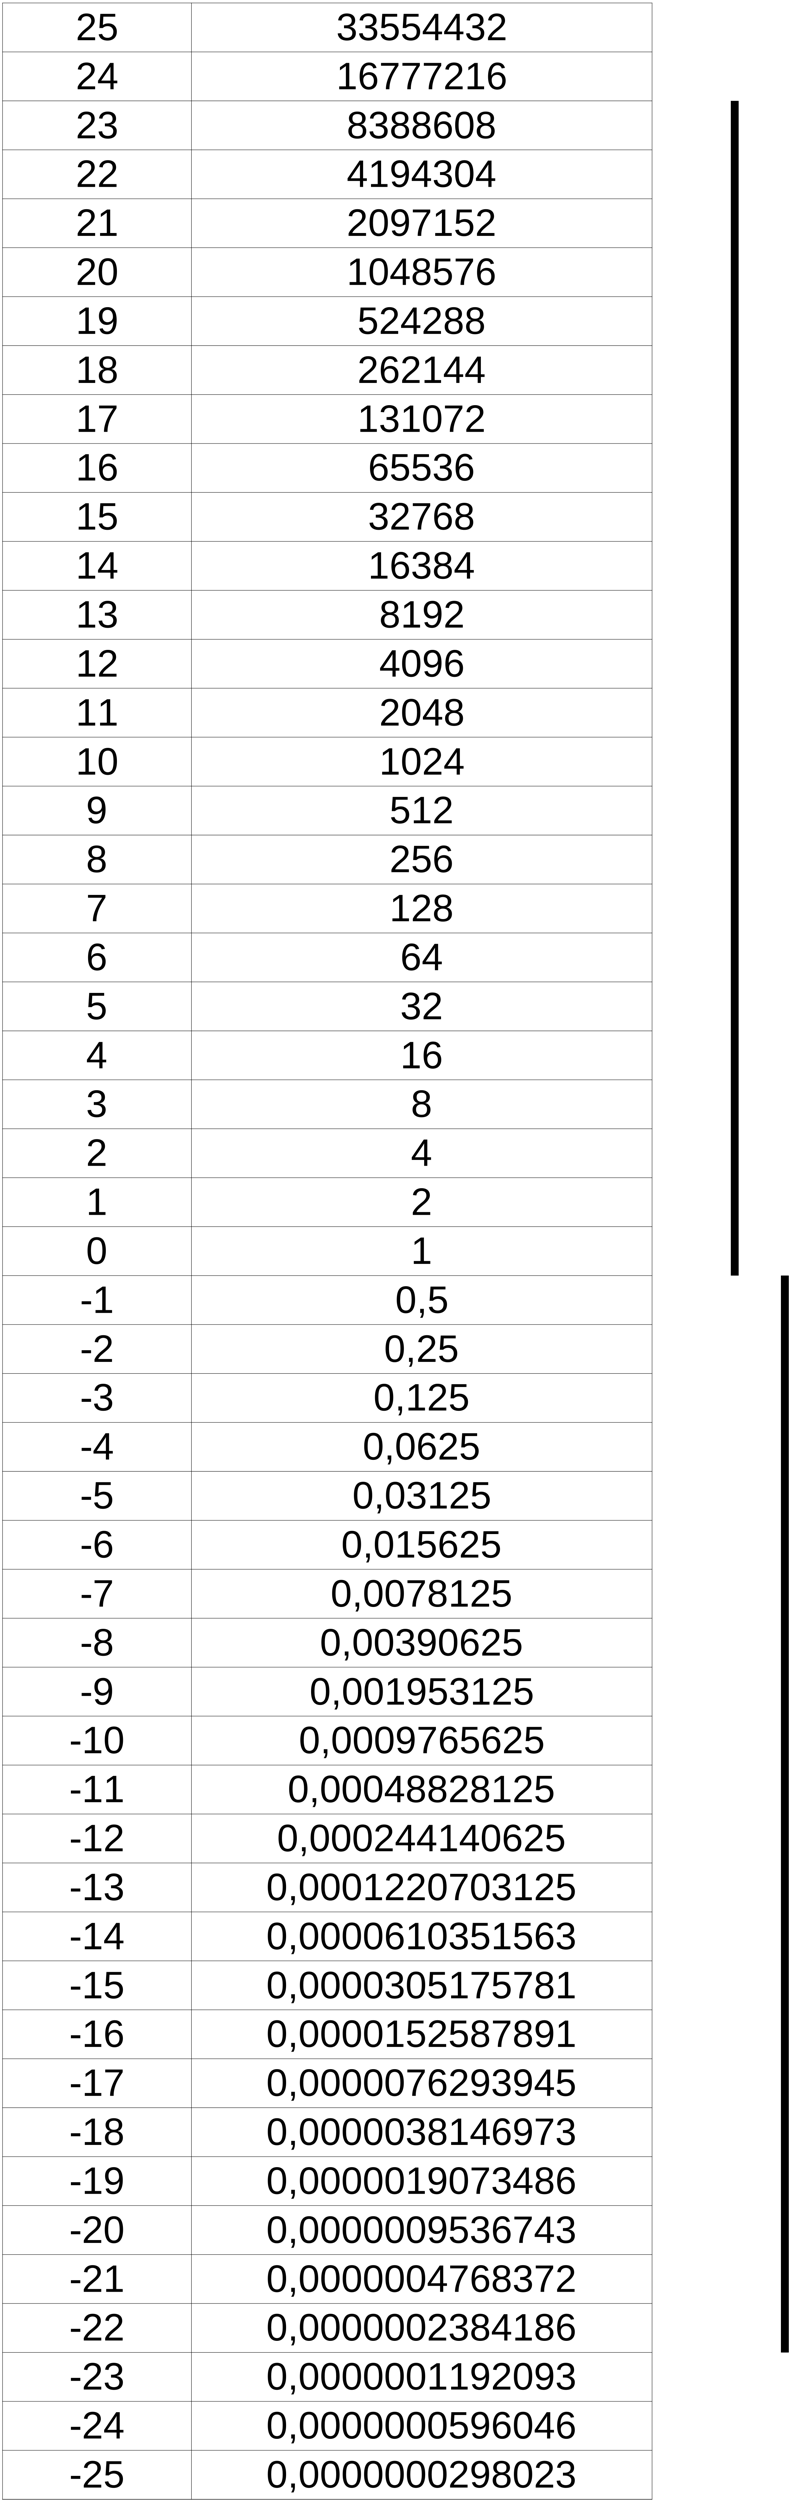 <?xml version="1.0" encoding="UTF-8"?>
<svg xmlns="http://www.w3.org/2000/svg" xmlns:xlink="http://www.w3.org/1999/xlink" width="207pt" height="653pt" viewBox="0 0 207 653" version="1.1">
<defs>
<g>
<symbol overflow="visible" id="glyph0-0">
<path style="stroke:none;" d="M 1 -6.875 L 6.5 -6.875 L 6.5 0 L 1 0 Z M 1.375 -6.516 L 1.375 -0.375 L 6.125 -0.375 L 6.125 -6.516 Z M 1.375 -6.516 "/>
</symbol>
<symbol overflow="visible" id="glyph0-1">
<path style="stroke:none;" d="M 0.5 0 L 0.5 -0.625 C 0.664 -1 0.867 -1.332 1.109 -1.625 C 1.348 -1.914 1.598 -2.18 1.859 -2.422 C 2.129 -2.66 2.391 -2.879 2.641 -3.078 C 2.898 -3.273 3.133 -3.473 3.344 -3.672 C 3.551 -3.879 3.719 -4.094 3.844 -4.312 C 3.977 -4.539 4.047 -4.789 4.047 -5.062 C 4.047 -5.445 3.938 -5.742 3.719 -5.953 C 3.5 -6.16 3.191 -6.266 2.797 -6.266 C 2.422 -6.266 2.109 -6.16 1.859 -5.953 C 1.617 -5.754 1.477 -5.469 1.438 -5.094 L 0.547 -5.188 C 0.609 -5.727 0.836 -6.16 1.234 -6.484 C 1.641 -6.816 2.16 -6.984 2.797 -6.984 C 3.484 -6.984 4.016 -6.816 4.391 -6.484 C 4.766 -6.16 4.953 -5.695 4.953 -5.094 C 4.953 -4.832 4.891 -4.566 4.766 -4.297 C 4.641 -4.035 4.457 -3.77 4.219 -3.5 C 3.977 -3.238 3.52 -2.832 2.844 -2.281 C 2.469 -1.977 2.164 -1.703 1.938 -1.453 C 1.719 -1.211 1.562 -0.977 1.469 -0.75 L 5.062 -0.75 L 5.062 0 Z M 0.5 0 "/>
</symbol>
<symbol overflow="visible" id="glyph0-2">
<path style="stroke:none;" d="M 5.141 -2.234 C 5.141 -1.516 4.922 -0.945 4.484 -0.531 C 4.055 -0.113 3.461 0.094 2.703 0.094 C 2.055 0.094 1.535 -0.047 1.141 -0.328 C 0.754 -0.609 0.508 -1.008 0.406 -1.531 L 1.297 -1.641 C 1.473 -0.961 1.945 -0.625 2.719 -0.625 C 3.188 -0.625 3.555 -0.766 3.828 -1.047 C 4.098 -1.328 4.234 -1.719 4.234 -2.219 C 4.234 -2.656 4.098 -3.004 3.828 -3.266 C 3.555 -3.535 3.191 -3.672 2.734 -3.672 C 2.504 -3.672 2.285 -3.633 2.078 -3.562 C 1.867 -3.488 1.66 -3.359 1.453 -3.172 L 0.594 -3.172 L 0.828 -6.875 L 4.734 -6.875 L 4.734 -6.141 L 1.625 -6.141 L 1.5 -3.953 C 1.883 -4.242 2.359 -4.391 2.922 -4.391 C 3.598 -4.391 4.133 -4.191 4.531 -3.797 C 4.938 -3.398 5.141 -2.879 5.141 -2.234 Z M 5.141 -2.234 "/>
</symbol>
<symbol overflow="visible" id="glyph0-3">
<path style="stroke:none;" d="M 5.125 -1.906 C 5.125 -1.27 4.922 -0.773 4.516 -0.422 C 4.109 -0.078 3.531 0.094 2.781 0.094 C 2.094 0.094 1.539 -0.062 1.125 -0.375 C 0.707 -0.688 0.457 -1.148 0.375 -1.766 L 1.297 -1.844 C 1.41 -1.031 1.906 -0.625 2.781 -0.625 C 3.227 -0.625 3.578 -0.734 3.828 -0.953 C 4.078 -1.172 4.203 -1.492 4.203 -1.922 C 4.203 -2.297 4.055 -2.586 3.766 -2.797 C 3.484 -3.016 3.07 -3.125 2.531 -3.125 L 2.031 -3.125 L 2.031 -3.875 L 2.516 -3.875 C 2.992 -3.875 3.363 -3.977 3.625 -4.188 C 3.895 -4.406 4.031 -4.695 4.031 -5.062 C 4.031 -5.438 3.922 -5.727 3.703 -5.938 C 3.484 -6.156 3.16 -6.266 2.734 -6.266 C 2.348 -6.266 2.035 -6.164 1.797 -5.969 C 1.555 -5.77 1.414 -5.488 1.375 -5.125 L 0.5 -5.188 C 0.562 -5.75 0.789 -6.188 1.188 -6.5 C 1.594 -6.82 2.113 -6.984 2.75 -6.984 C 3.438 -6.984 3.973 -6.82 4.359 -6.5 C 4.742 -6.176 4.938 -5.727 4.938 -5.156 C 4.938 -4.719 4.812 -4.359 4.562 -4.078 C 4.312 -3.805 3.953 -3.625 3.484 -3.531 L 3.484 -3.516 C 4.004 -3.453 4.406 -3.273 4.688 -2.984 C 4.977 -2.703 5.125 -2.344 5.125 -1.906 Z M 5.125 -1.906 "/>
</symbol>
<symbol overflow="visible" id="glyph0-4">
<path style="stroke:none;" d="M 4.297 -1.562 L 4.297 0 L 3.469 0 L 3.469 -1.562 L 0.234 -1.562 L 0.234 -2.234 L 3.375 -6.875 L 4.297 -6.875 L 4.297 -2.25 L 5.266 -2.25 L 5.266 -1.562 Z M 3.469 -5.891 C 3.469 -5.867 3.422 -5.781 3.328 -5.625 C 3.242 -5.477 3.18 -5.375 3.141 -5.312 L 1.375 -2.703 L 1.125 -2.344 L 1.047 -2.25 L 3.469 -2.25 Z M 3.469 -5.891 "/>
</symbol>
<symbol overflow="visible" id="glyph0-5">
<path style="stroke:none;" d="M 0.766 0 L 0.766 -0.75 L 2.516 -0.75 L 2.516 -6.047 L 0.969 -4.938 L 0.969 -5.766 L 2.594 -6.875 L 3.406 -6.875 L 3.406 -0.75 L 5.078 -0.75 L 5.078 0 Z M 0.766 0 "/>
</symbol>
<symbol overflow="visible" id="glyph0-6">
<path style="stroke:none;" d="M 5.125 -2.25 C 5.125 -1.52 4.926 -0.945 4.531 -0.531 C 4.133 -0.113 3.594 0.094 2.906 0.094 C 2.125 0.094 1.531 -0.191 1.125 -0.766 C 0.719 -1.336 0.516 -2.176 0.516 -3.281 C 0.516 -4.469 0.723 -5.379 1.141 -6.016 C 1.566 -6.66 2.176 -6.984 2.969 -6.984 C 4.008 -6.984 4.664 -6.516 4.938 -5.578 L 4.094 -5.438 C 3.914 -5.988 3.535 -6.266 2.953 -6.266 C 2.453 -6.266 2.062 -6.031 1.781 -5.562 C 1.508 -5.102 1.375 -4.43 1.375 -3.547 C 1.539 -3.836 1.766 -4.062 2.047 -4.219 C 2.336 -4.375 2.672 -4.453 3.047 -4.453 C 3.68 -4.453 4.188 -4.25 4.562 -3.844 C 4.938 -3.445 5.125 -2.914 5.125 -2.25 Z M 4.234 -2.219 C 4.234 -2.707 4.109 -3.086 3.859 -3.359 C 3.617 -3.629 3.281 -3.766 2.844 -3.766 C 2.438 -3.766 2.102 -3.645 1.844 -3.406 C 1.594 -3.164 1.469 -2.836 1.469 -2.422 C 1.469 -1.891 1.598 -1.453 1.859 -1.109 C 2.117 -0.773 2.457 -0.609 2.875 -0.609 C 3.289 -0.609 3.617 -0.75 3.859 -1.031 C 4.109 -1.32 4.234 -1.719 4.234 -2.219 Z M 4.234 -2.219 "/>
</symbol>
<symbol overflow="visible" id="glyph0-7">
<path style="stroke:none;" d="M 5.062 -6.172 C 4.352 -5.098 3.852 -4.254 3.562 -3.641 C 3.281 -3.035 3.066 -2.438 2.922 -1.844 C 2.773 -1.25 2.703 -0.633 2.703 0 L 1.781 0 C 1.781 -0.875 1.969 -1.797 2.344 -2.766 C 2.719 -3.742 3.336 -4.867 4.203 -6.141 L 0.516 -6.141 L 0.516 -6.875 L 5.062 -6.875 Z M 5.062 -6.172 "/>
</symbol>
<symbol overflow="visible" id="glyph0-8">
<path style="stroke:none;" d="M 5.125 -1.922 C 5.125 -1.285 4.922 -0.789 4.516 -0.438 C 4.117 -0.082 3.539 0.094 2.781 0.094 C 2.051 0.094 1.477 -0.078 1.062 -0.422 C 0.645 -0.773 0.438 -1.27 0.438 -1.906 C 0.438 -2.352 0.562 -2.727 0.812 -3.031 C 1.07 -3.344 1.406 -3.531 1.812 -3.594 L 1.812 -3.625 C 1.438 -3.707 1.141 -3.895 0.922 -4.188 C 0.703 -4.477 0.594 -4.82 0.594 -5.219 C 0.594 -5.738 0.785 -6.16 1.172 -6.484 C 1.566 -6.816 2.098 -6.984 2.766 -6.984 C 3.441 -6.984 3.973 -6.82 4.359 -6.5 C 4.754 -6.188 4.953 -5.754 4.953 -5.203 C 4.953 -4.816 4.844 -4.473 4.625 -4.172 C 4.406 -3.879 4.109 -3.695 3.734 -3.625 L 3.734 -3.609 C 4.172 -3.535 4.508 -3.348 4.75 -3.047 C 5 -2.742 5.125 -2.367 5.125 -1.922 Z M 4.047 -5.156 C 4.047 -5.938 3.617 -6.328 2.766 -6.328 C 2.348 -6.328 2.031 -6.227 1.812 -6.031 C 1.602 -5.844 1.5 -5.551 1.5 -5.156 C 1.5 -4.77 1.609 -4.473 1.828 -4.266 C 2.047 -4.055 2.363 -3.953 2.781 -3.953 C 3.188 -3.953 3.5 -4.047 3.719 -4.234 C 3.938 -4.422 4.047 -4.727 4.047 -5.156 Z M 4.219 -2 C 4.219 -2.426 4.086 -2.75 3.828 -2.969 C 3.578 -3.188 3.223 -3.297 2.766 -3.297 C 2.316 -3.297 1.969 -3.176 1.719 -2.938 C 1.469 -2.707 1.344 -2.391 1.344 -1.984 C 1.344 -1.035 1.828 -0.562 2.797 -0.562 C 3.273 -0.562 3.629 -0.676 3.859 -0.906 C 4.098 -1.133 4.219 -1.5 4.219 -2 Z M 4.219 -2 "/>
</symbol>
<symbol overflow="visible" id="glyph0-9">
<path style="stroke:none;" d="M 5.172 -3.438 C 5.172 -2.289 4.969 -1.414 4.562 -0.812 C 4.156 -0.207 3.555 0.094 2.766 0.094 C 1.973 0.094 1.379 -0.203 0.984 -0.797 C 0.586 -1.398 0.391 -2.281 0.391 -3.438 C 0.391 -4.625 0.582 -5.508 0.969 -6.094 C 1.352 -6.688 1.961 -6.984 2.797 -6.984 C 3.609 -6.984 4.207 -6.688 4.594 -6.094 C 4.977 -5.5 5.172 -4.613 5.172 -3.438 Z M 4.281 -3.438 C 4.281 -4.438 4.164 -5.156 3.938 -5.594 C 3.707 -6.039 3.328 -6.266 2.797 -6.266 C 2.254 -6.266 1.863 -6.047 1.625 -5.609 C 1.395 -5.172 1.281 -4.445 1.281 -3.438 C 1.281 -2.469 1.398 -1.754 1.641 -1.297 C 1.879 -0.848 2.258 -0.625 2.781 -0.625 C 3.301 -0.625 3.68 -0.852 3.922 -1.312 C 4.16 -1.77 4.281 -2.477 4.281 -3.438 Z M 4.281 -3.438 "/>
</symbol>
<symbol overflow="visible" id="glyph0-10">
<path style="stroke:none;" d="M 5.094 -3.578 C 5.094 -2.398 4.875 -1.492 4.438 -0.859 C 4.008 -0.223 3.395 0.094 2.594 0.094 C 2.062 0.094 1.633 -0.016 1.312 -0.234 C 0.988 -0.461 0.754 -0.832 0.609 -1.344 L 1.453 -1.469 C 1.629 -0.895 2.016 -0.609 2.609 -0.609 C 3.117 -0.609 3.508 -0.844 3.781 -1.312 C 4.062 -1.781 4.207 -2.453 4.219 -3.328 C 4.094 -3.023 3.867 -2.785 3.547 -2.609 C 3.234 -2.43 2.891 -2.344 2.516 -2.344 C 1.891 -2.344 1.391 -2.555 1.016 -2.984 C 0.648 -3.41 0.469 -3.973 0.469 -4.672 C 0.469 -5.391 0.672 -5.953 1.078 -6.359 C 1.484 -6.773 2.047 -6.984 2.766 -6.984 C 3.523 -6.984 4.102 -6.695 4.5 -6.125 C 4.895 -5.562 5.094 -4.711 5.094 -3.578 Z M 4.125 -4.422 C 4.125 -4.984 4 -5.43 3.75 -5.766 C 3.5 -6.098 3.16 -6.266 2.734 -6.266 C 2.305 -6.266 1.969 -6.117 1.719 -5.828 C 1.477 -5.547 1.359 -5.16 1.359 -4.672 C 1.359 -4.172 1.477 -3.773 1.719 -3.484 C 1.969 -3.191 2.301 -3.047 2.719 -3.047 C 2.969 -3.047 3.203 -3.102 3.422 -3.219 C 3.641 -3.332 3.812 -3.492 3.938 -3.703 C 4.062 -3.922 4.125 -4.16 4.125 -4.422 Z M 4.125 -4.422 "/>
</symbol>
<symbol overflow="visible" id="glyph0-11">
<path style="stroke:none;" d="M 0.438 -2.266 L 0.438 -3.047 L 2.891 -3.047 L 2.891 -2.266 Z M 0.438 -2.266 "/>
</symbol>
<symbol overflow="visible" id="glyph0-12">
<path style="stroke:none;" d="M 1.875 -1.062 L 1.875 -0.25 C 1.875 0.094 1.844 0.379 1.781 0.609 C 1.719 0.848 1.625 1.07 1.5 1.281 L 0.906 1.281 C 1.207 0.832 1.359 0.406 1.359 0 L 0.922 0 L 0.922 -1.062 Z M 1.875 -1.062 "/>
</symbol>
</g>
<clipPath id="clip1">
  <rect x="0" y="0" width="207" height="653"/>
</clipPath>
<g id="surface5" clip-path="url(#clip1)">
<path style="fill:none;stroke-width:0.1;stroke-linecap:butt;stroke-linejoin:round;stroke:rgb(0%,0%,0%);stroke-opacity:1;stroke-miterlimit:10;" d="M 56.609 785.223 L 226.488 785.223 " transform="matrix(1,0,0,-1,-56,786)"/>
<path style="fill:none;stroke-width:0.1;stroke-linecap:butt;stroke-linejoin:round;stroke:rgb(0%,0%,0%);stroke-opacity:1;stroke-miterlimit:10;" d="M 56.664 785.281 L 56.664 133.172 " transform="matrix(1,0,0,-1,-56,786)"/>
<path style="fill:none;stroke-width:0.1;stroke-linecap:butt;stroke-linejoin:round;stroke:rgb(0%,0%,0%);stroke-opacity:1;stroke-miterlimit:10;" d="M 106.043 785.281 L 106.043 133.172 " transform="matrix(1,0,0,-1,-56,786)"/>
<path style="fill:none;stroke-width:0.1;stroke-linecap:butt;stroke-linejoin:round;stroke:rgb(0%,0%,0%);stroke-opacity:1;stroke-miterlimit:10;" d="M 226.43 785.281 L 226.43 133.172 " transform="matrix(1,0,0,-1,-56,786)"/>
<path style="fill:none;stroke-width:0.1;stroke-linecap:butt;stroke-linejoin:round;stroke:rgb(0%,0%,0%);stroke-opacity:1;stroke-miterlimit:10;" d="M 56.609 772.441 L 226.488 772.441 " transform="matrix(1,0,0,-1,-56,786)"/>
<path style="fill:none;stroke-width:0.1;stroke-linecap:butt;stroke-linejoin:round;stroke:rgb(0%,0%,0%);stroke-opacity:1;stroke-miterlimit:10;" d="M 56.609 759.656 L 226.488 759.656 " transform="matrix(1,0,0,-1,-56,786)"/>
<path style="fill:none;stroke-width:2.05;stroke-linecap:butt;stroke-linejoin:round;stroke:rgb(0%,0%,0%);stroke-opacity:1;stroke-miterlimit:10;" d="M 248.031 759.656 L 248.031 452.836 " transform="matrix(1,0,0,-1,-56,786)"/>
<path style="fill:none;stroke-width:0.1;stroke-linecap:butt;stroke-linejoin:round;stroke:rgb(0%,0%,0%);stroke-opacity:1;stroke-miterlimit:10;" d="M 56.609 746.871 L 226.488 746.871 " transform="matrix(1,0,0,-1,-56,786)"/>
<path style="fill:none;stroke-width:0.1;stroke-linecap:butt;stroke-linejoin:round;stroke:rgb(0%,0%,0%);stroke-opacity:1;stroke-miterlimit:10;" d="M 56.609 734.086 L 226.488 734.086 " transform="matrix(1,0,0,-1,-56,786)"/>
<path style="fill:none;stroke-width:0.1;stroke-linecap:butt;stroke-linejoin:round;stroke:rgb(0%,0%,0%);stroke-opacity:1;stroke-miterlimit:10;" d="M 56.609 721.305 L 226.488 721.305 " transform="matrix(1,0,0,-1,-56,786)"/>
<path style="fill:none;stroke-width:0.1;stroke-linecap:butt;stroke-linejoin:round;stroke:rgb(0%,0%,0%);stroke-opacity:1;stroke-miterlimit:10;" d="M 56.609 708.52 L 226.488 708.52 " transform="matrix(1,0,0,-1,-56,786)"/>
<path style="fill:none;stroke-width:0.1;stroke-linecap:butt;stroke-linejoin:round;stroke:rgb(0%,0%,0%);stroke-opacity:1;stroke-miterlimit:10;" d="M 56.609 695.734 L 226.488 695.734 " transform="matrix(1,0,0,-1,-56,786)"/>
<path style="fill:none;stroke-width:0.1;stroke-linecap:butt;stroke-linejoin:round;stroke:rgb(0%,0%,0%);stroke-opacity:1;stroke-miterlimit:10;" d="M 56.609 682.949 L 226.488 682.949 " transform="matrix(1,0,0,-1,-56,786)"/>
<path style="fill:none;stroke-width:0.1;stroke-linecap:butt;stroke-linejoin:round;stroke:rgb(0%,0%,0%);stroke-opacity:1;stroke-miterlimit:10;" d="M 56.609 670.164 L 226.488 670.164 " transform="matrix(1,0,0,-1,-56,786)"/>
<path style="fill:none;stroke-width:0.1;stroke-linecap:butt;stroke-linejoin:round;stroke:rgb(0%,0%,0%);stroke-opacity:1;stroke-miterlimit:10;" d="M 56.609 657.383 L 226.488 657.383 " transform="matrix(1,0,0,-1,-56,786)"/>
<path style="fill:none;stroke-width:0.1;stroke-linecap:butt;stroke-linejoin:round;stroke:rgb(0%,0%,0%);stroke-opacity:1;stroke-miterlimit:10;" d="M 56.609 644.598 L 226.488 644.598 " transform="matrix(1,0,0,-1,-56,786)"/>
<path style="fill:none;stroke-width:0.1;stroke-linecap:butt;stroke-linejoin:round;stroke:rgb(0%,0%,0%);stroke-opacity:1;stroke-miterlimit:10;" d="M 56.609 631.812 L 226.488 631.812 " transform="matrix(1,0,0,-1,-56,786)"/>
<path style="fill:none;stroke-width:0.1;stroke-linecap:butt;stroke-linejoin:round;stroke:rgb(0%,0%,0%);stroke-opacity:1;stroke-miterlimit:10;" d="M 56.609 619.027 L 226.488 619.027 " transform="matrix(1,0,0,-1,-56,786)"/>
<path style="fill:none;stroke-width:0.1;stroke-linecap:butt;stroke-linejoin:round;stroke:rgb(0%,0%,0%);stroke-opacity:1;stroke-miterlimit:10;" d="M 56.609 606.246 L 226.488 606.246 " transform="matrix(1,0,0,-1,-56,786)"/>
<path style="fill:none;stroke-width:0.1;stroke-linecap:butt;stroke-linejoin:round;stroke:rgb(0%,0%,0%);stroke-opacity:1;stroke-miterlimit:10;" d="M 56.609 593.461 L 226.488 593.461 " transform="matrix(1,0,0,-1,-56,786)"/>
<path style="fill:none;stroke-width:0.1;stroke-linecap:butt;stroke-linejoin:round;stroke:rgb(0%,0%,0%);stroke-opacity:1;stroke-miterlimit:10;" d="M 56.609 580.676 L 226.488 580.676 " transform="matrix(1,0,0,-1,-56,786)"/>
<path style="fill:none;stroke-width:0.1;stroke-linecap:butt;stroke-linejoin:round;stroke:rgb(0%,0%,0%);stroke-opacity:1;stroke-miterlimit:10;" d="M 56.609 567.891 L 226.488 567.891 " transform="matrix(1,0,0,-1,-56,786)"/>
<path style="fill:none;stroke-width:0.1;stroke-linecap:butt;stroke-linejoin:round;stroke:rgb(0%,0%,0%);stroke-opacity:1;stroke-miterlimit:10;" d="M 56.609 555.109 L 226.488 555.109 " transform="matrix(1,0,0,-1,-56,786)"/>
<path style="fill:none;stroke-width:0.1;stroke-linecap:butt;stroke-linejoin:round;stroke:rgb(0%,0%,0%);stroke-opacity:1;stroke-miterlimit:10;" d="M 56.609 542.324 L 226.488 542.324 " transform="matrix(1,0,0,-1,-56,786)"/>
<path style="fill:none;stroke-width:0.1;stroke-linecap:butt;stroke-linejoin:round;stroke:rgb(0%,0%,0%);stroke-opacity:1;stroke-miterlimit:10;" d="M 56.609 529.539 L 226.488 529.539 " transform="matrix(1,0,0,-1,-56,786)"/>
<path style="fill:none;stroke-width:0.1;stroke-linecap:butt;stroke-linejoin:round;stroke:rgb(0%,0%,0%);stroke-opacity:1;stroke-miterlimit:10;" d="M 56.609 516.754 L 226.488 516.754 " transform="matrix(1,0,0,-1,-56,786)"/>
<path style="fill:none;stroke-width:0.1;stroke-linecap:butt;stroke-linejoin:round;stroke:rgb(0%,0%,0%);stroke-opacity:1;stroke-miterlimit:10;" d="M 56.609 503.973 L 226.488 503.973 " transform="matrix(1,0,0,-1,-56,786)"/>
<path style="fill:none;stroke-width:0.1;stroke-linecap:butt;stroke-linejoin:round;stroke:rgb(0%,0%,0%);stroke-opacity:1;stroke-miterlimit:10;" d="M 56.609 491.188 L 226.488 491.188 " transform="matrix(1,0,0,-1,-56,786)"/>
<path style="fill:none;stroke-width:0.1;stroke-linecap:butt;stroke-linejoin:round;stroke:rgb(0%,0%,0%);stroke-opacity:1;stroke-miterlimit:10;" d="M 56.609 478.402 L 226.488 478.402 " transform="matrix(1,0,0,-1,-56,786)"/>
<path style="fill:none;stroke-width:0.1;stroke-linecap:butt;stroke-linejoin:round;stroke:rgb(0%,0%,0%);stroke-opacity:1;stroke-miterlimit:10;" d="M 56.609 465.617 L 226.488 465.617 " transform="matrix(1,0,0,-1,-56,786)"/>
<path style="fill:none;stroke-width:0.1;stroke-linecap:butt;stroke-linejoin:round;stroke:rgb(0%,0%,0%);stroke-opacity:1;stroke-miterlimit:10;" d="M 56.609 452.836 L 226.488 452.836 " transform="matrix(1,0,0,-1,-56,786)"/>
<path style="fill:none;stroke-width:2.05;stroke-linecap:butt;stroke-linejoin:round;stroke:rgb(0%,0%,0%);stroke-opacity:1;stroke-miterlimit:10;" d="M 261.129 452.836 L 261.129 171.578 " transform="matrix(1,0,0,-1,-56,786)"/>
<path style="fill:none;stroke-width:2.05;stroke-linecap:butt;stroke-linejoin:round;stroke:rgb(0%,0%,0%);stroke-opacity:1;stroke-miterlimit:10;" d="M 261.129 452.836 L 261.129 171.578 " transform="matrix(1,0,0,-1,-56,786)"/>
<path style="fill:none;stroke-width:0.1;stroke-linecap:butt;stroke-linejoin:round;stroke:rgb(0%,0%,0%);stroke-opacity:1;stroke-miterlimit:10;" d="M 56.609 440.051 L 226.488 440.051 " transform="matrix(1,0,0,-1,-56,786)"/>
<path style="fill:none;stroke-width:0.1;stroke-linecap:butt;stroke-linejoin:round;stroke:rgb(0%,0%,0%);stroke-opacity:1;stroke-miterlimit:10;" d="M 56.609 427.266 L 226.488 427.266 " transform="matrix(1,0,0,-1,-56,786)"/>
<path style="fill:none;stroke-width:0.1;stroke-linecap:butt;stroke-linejoin:round;stroke:rgb(0%,0%,0%);stroke-opacity:1;stroke-miterlimit:10;" d="M 56.609 414.48 L 226.488 414.48 " transform="matrix(1,0,0,-1,-56,786)"/>
<path style="fill:none;stroke-width:0.1;stroke-linecap:butt;stroke-linejoin:round;stroke:rgb(0%,0%,0%);stroke-opacity:1;stroke-miterlimit:10;" d="M 56.609 401.695 L 226.488 401.695 " transform="matrix(1,0,0,-1,-56,786)"/>
<path style="fill:none;stroke-width:0.1;stroke-linecap:butt;stroke-linejoin:round;stroke:rgb(0%,0%,0%);stroke-opacity:1;stroke-miterlimit:10;" d="M 56.609 388.914 L 226.488 388.914 " transform="matrix(1,0,0,-1,-56,786)"/>
<path style="fill:none;stroke-width:0.1;stroke-linecap:butt;stroke-linejoin:round;stroke:rgb(0%,0%,0%);stroke-opacity:1;stroke-miterlimit:10;" d="M 56.609 376.129 L 226.488 376.129 " transform="matrix(1,0,0,-1,-56,786)"/>
<path style="fill:none;stroke-width:0.1;stroke-linecap:butt;stroke-linejoin:round;stroke:rgb(0%,0%,0%);stroke-opacity:1;stroke-miterlimit:10;" d="M 56.609 363.344 L 226.488 363.344 " transform="matrix(1,0,0,-1,-56,786)"/>
<path style="fill:none;stroke-width:0.1;stroke-linecap:butt;stroke-linejoin:round;stroke:rgb(0%,0%,0%);stroke-opacity:1;stroke-miterlimit:10;" d="M 56.609 350.559 L 226.488 350.559 " transform="matrix(1,0,0,-1,-56,786)"/>
<path style="fill:none;stroke-width:0.1;stroke-linecap:butt;stroke-linejoin:round;stroke:rgb(0%,0%,0%);stroke-opacity:1;stroke-miterlimit:10;" d="M 56.609 337.777 L 226.488 337.777 " transform="matrix(1,0,0,-1,-56,786)"/>
<path style="fill:none;stroke-width:0.1;stroke-linecap:butt;stroke-linejoin:round;stroke:rgb(0%,0%,0%);stroke-opacity:1;stroke-miterlimit:10;" d="M 56.609 324.992 L 226.488 324.992 " transform="matrix(1,0,0,-1,-56,786)"/>
<path style="fill:none;stroke-width:0.1;stroke-linecap:butt;stroke-linejoin:round;stroke:rgb(0%,0%,0%);stroke-opacity:1;stroke-miterlimit:10;" d="M 56.609 312.207 L 226.488 312.207 " transform="matrix(1,0,0,-1,-56,786)"/>
<path style="fill:none;stroke-width:0.1;stroke-linecap:butt;stroke-linejoin:round;stroke:rgb(0%,0%,0%);stroke-opacity:1;stroke-miterlimit:10;" d="M 56.609 299.422 L 226.488 299.422 " transform="matrix(1,0,0,-1,-56,786)"/>
<path style="fill:none;stroke-width:0.1;stroke-linecap:butt;stroke-linejoin:round;stroke:rgb(0%,0%,0%);stroke-opacity:1;stroke-miterlimit:10;" d="M 56.609 286.641 L 226.488 286.641 " transform="matrix(1,0,0,-1,-56,786)"/>
<path style="fill:none;stroke-width:0.1;stroke-linecap:butt;stroke-linejoin:round;stroke:rgb(0%,0%,0%);stroke-opacity:1;stroke-miterlimit:10;" d="M 56.609 273.855 L 226.488 273.855 " transform="matrix(1,0,0,-1,-56,786)"/>
<path style="fill:none;stroke-width:0.1;stroke-linecap:butt;stroke-linejoin:round;stroke:rgb(0%,0%,0%);stroke-opacity:1;stroke-miterlimit:10;" d="M 56.609 261.07 L 226.488 261.07 " transform="matrix(1,0,0,-1,-56,786)"/>
<path style="fill:none;stroke-width:0.1;stroke-linecap:butt;stroke-linejoin:round;stroke:rgb(0%,0%,0%);stroke-opacity:1;stroke-miterlimit:10;" d="M 56.609 248.285 L 226.488 248.285 " transform="matrix(1,0,0,-1,-56,786)"/>
<path style="fill:none;stroke-width:0.1;stroke-linecap:butt;stroke-linejoin:round;stroke:rgb(0%,0%,0%);stroke-opacity:1;stroke-miterlimit:10;" d="M 56.609 235.504 L 226.488 235.504 " transform="matrix(1,0,0,-1,-56,786)"/>
<path style="fill:none;stroke-width:0.1;stroke-linecap:butt;stroke-linejoin:round;stroke:rgb(0%,0%,0%);stroke-opacity:1;stroke-miterlimit:10;" d="M 56.609 222.719 L 226.488 222.719 " transform="matrix(1,0,0,-1,-56,786)"/>
<path style="fill:none;stroke-width:0.1;stroke-linecap:butt;stroke-linejoin:round;stroke:rgb(0%,0%,0%);stroke-opacity:1;stroke-miterlimit:10;" d="M 56.609 209.934 L 226.488 209.934 " transform="matrix(1,0,0,-1,-56,786)"/>
<path style="fill:none;stroke-width:0.1;stroke-linecap:butt;stroke-linejoin:round;stroke:rgb(0%,0%,0%);stroke-opacity:1;stroke-miterlimit:10;" d="M 56.609 197.148 L 226.488 197.148 " transform="matrix(1,0,0,-1,-56,786)"/>
<path style="fill:none;stroke-width:0.1;stroke-linecap:butt;stroke-linejoin:round;stroke:rgb(0%,0%,0%);stroke-opacity:1;stroke-miterlimit:10;" d="M 56.609 184.363 L 226.488 184.363 " transform="matrix(1,0,0,-1,-56,786)"/>
<path style="fill:none;stroke-width:0.1;stroke-linecap:butt;stroke-linejoin:round;stroke:rgb(0%,0%,0%);stroke-opacity:1;stroke-miterlimit:10;" d="M 56.609 171.578 L 226.488 171.578 " transform="matrix(1,0,0,-1,-56,786)"/>
<path style="fill:none;stroke-width:0.1;stroke-linecap:butt;stroke-linejoin:round;stroke:rgb(0%,0%,0%);stroke-opacity:1;stroke-miterlimit:10;" d="M 56.609 158.797 L 226.488 158.797 " transform="matrix(1,0,0,-1,-56,786)"/>
<path style="fill:none;stroke-width:0.1;stroke-linecap:butt;stroke-linejoin:round;stroke:rgb(0%,0%,0%);stroke-opacity:1;stroke-miterlimit:10;" d="M 56.609 146.012 L 226.488 146.012 " transform="matrix(1,0,0,-1,-56,786)"/>
<path style="fill:none;stroke-width:0.1;stroke-linecap:butt;stroke-linejoin:round;stroke:rgb(0%,0%,0%);stroke-opacity:1;stroke-miterlimit:10;" d="M 56.609 133.227 L 226.488 133.227 " transform="matrix(1,0,0,-1,-56,786)"/>
<path style="fill:none;stroke-width:0.1;stroke-linecap:butt;stroke-linejoin:round;stroke:rgb(0%,0%,0%);stroke-opacity:1;stroke-miterlimit:10;" d="M 56.609 133.227 L 226.488 133.227 " transform="matrix(1,0,0,-1,-56,786)"/>
<g style="fill:rgb(0%,0%,0%);fill-opacity:1;">
  <use xlink:href="#glyph0-1" x="19.798" y="10.498"/>
</g>
<g style="fill:rgb(0%,0%,0%);fill-opacity:1;">
  <use xlink:href="#glyph0-2" x="25.391" y="10.498"/>
</g>
<g style="fill:rgb(0%,0%,0%);fill-opacity:1;">
  <use xlink:href="#glyph0-3" x="87.887" y="10.498"/>
</g>
<g style="fill:rgb(0%,0%,0%);fill-opacity:1;">
  <use xlink:href="#glyph0-3" x="93.48" y="10.498"/>
</g>
<g style="fill:rgb(0%,0%,0%);fill-opacity:1;">
  <use xlink:href="#glyph0-2" x="99.074" y="10.498"/>
</g>
<g style="fill:rgb(0%,0%,0%);fill-opacity:1;">
  <use xlink:href="#glyph0-2" x="104.667" y="10.498"/>
</g>
<g style="fill:rgb(0%,0%,0%);fill-opacity:1;">
  <use xlink:href="#glyph0-4" x="110.26" y="10.498"/>
</g>
<g style="fill:rgb(0%,0%,0%);fill-opacity:1;">
  <use xlink:href="#glyph0-4" x="115.854" y="10.498"/>
</g>
<g style="fill:rgb(0%,0%,0%);fill-opacity:1;">
  <use xlink:href="#glyph0-3" x="121.447" y="10.498"/>
</g>
<g style="fill:rgb(0%,0%,0%);fill-opacity:1;">
  <use xlink:href="#glyph0-1" x="127.04" y="10.498"/>
</g>
<g style="fill:rgb(0%,0%,0%);fill-opacity:1;">
  <use xlink:href="#glyph0-1" x="19.798" y="23.311"/>
</g>
<g style="fill:rgb(0%,0%,0%);fill-opacity:1;">
  <use xlink:href="#glyph0-4" x="25.391" y="23.311"/>
</g>
<g style="fill:rgb(0%,0%,0%);fill-opacity:1;">
  <use xlink:href="#glyph0-5" x="87.887" y="23.311"/>
</g>
<g style="fill:rgb(0%,0%,0%);fill-opacity:1;">
  <use xlink:href="#glyph0-6" x="93.48" y="23.311"/>
</g>
<g style="fill:rgb(0%,0%,0%);fill-opacity:1;">
  <use xlink:href="#glyph0-7" x="99.074" y="23.311"/>
</g>
<g style="fill:rgb(0%,0%,0%);fill-opacity:1;">
  <use xlink:href="#glyph0-7" x="104.667" y="23.311"/>
</g>
<g style="fill:rgb(0%,0%,0%);fill-opacity:1;">
  <use xlink:href="#glyph0-7" x="110.26" y="23.311"/>
</g>
<g style="fill:rgb(0%,0%,0%);fill-opacity:1;">
  <use xlink:href="#glyph0-1" x="115.854" y="23.311"/>
</g>
<g style="fill:rgb(0%,0%,0%);fill-opacity:1;">
  <use xlink:href="#glyph0-5" x="121.447" y="23.311"/>
</g>
<g style="fill:rgb(0%,0%,0%);fill-opacity:1;">
  <use xlink:href="#glyph0-6" x="127.04" y="23.311"/>
</g>
<g style="fill:rgb(0%,0%,0%);fill-opacity:1;">
  <use xlink:href="#glyph0-1" x="19.798" y="36.124"/>
</g>
<g style="fill:rgb(0%,0%,0%);fill-opacity:1;">
  <use xlink:href="#glyph0-3" x="25.391" y="36.124"/>
</g>
<g style="fill:rgb(0%,0%,0%);fill-opacity:1;">
  <use xlink:href="#glyph0-8" x="90.608" y="36.124"/>
</g>
<g style="fill:rgb(0%,0%,0%);fill-opacity:1;">
  <use xlink:href="#glyph0-3" x="96.201" y="36.124"/>
</g>
<g style="fill:rgb(0%,0%,0%);fill-opacity:1;">
  <use xlink:href="#glyph0-8" x="101.795" y="36.124"/>
</g>
<g style="fill:rgb(0%,0%,0%);fill-opacity:1;">
  <use xlink:href="#glyph0-8" x="107.388" y="36.124"/>
</g>
<g style="fill:rgb(0%,0%,0%);fill-opacity:1;">
  <use xlink:href="#glyph0-6" x="112.981" y="36.124"/>
</g>
<g style="fill:rgb(0%,0%,0%);fill-opacity:1;">
  <use xlink:href="#glyph0-9" x="118.575" y="36.124"/>
</g>
<g style="fill:rgb(0%,0%,0%);fill-opacity:1;">
  <use xlink:href="#glyph0-8" x="124.168" y="36.124"/>
</g>
<g style="fill:rgb(0%,0%,0%);fill-opacity:1;">
  <use xlink:href="#glyph0-1" x="19.798" y="48.823"/>
</g>
<g style="fill:rgb(0%,0%,0%);fill-opacity:1;">
  <use xlink:href="#glyph0-1" x="25.391" y="48.823"/>
</g>
<g style="fill:rgb(0%,0%,0%);fill-opacity:1;">
  <use xlink:href="#glyph0-4" x="90.608" y="48.823"/>
</g>
<g style="fill:rgb(0%,0%,0%);fill-opacity:1;">
  <use xlink:href="#glyph0-5" x="96.201" y="48.823"/>
</g>
<g style="fill:rgb(0%,0%,0%);fill-opacity:1;">
  <use xlink:href="#glyph0-10" x="101.795" y="48.823"/>
</g>
<g style="fill:rgb(0%,0%,0%);fill-opacity:1;">
  <use xlink:href="#glyph0-4" x="107.388" y="48.823"/>
</g>
<g style="fill:rgb(0%,0%,0%);fill-opacity:1;">
  <use xlink:href="#glyph0-3" x="112.981" y="48.823"/>
</g>
<g style="fill:rgb(0%,0%,0%);fill-opacity:1;">
  <use xlink:href="#glyph0-9" x="118.575" y="48.823"/>
</g>
<g style="fill:rgb(0%,0%,0%);fill-opacity:1;">
  <use xlink:href="#glyph0-4" x="124.168" y="48.823"/>
</g>
<g style="fill:rgb(0%,0%,0%);fill-opacity:1;">
  <use xlink:href="#glyph0-1" x="19.798" y="61.607"/>
</g>
<g style="fill:rgb(0%,0%,0%);fill-opacity:1;">
  <use xlink:href="#glyph0-5" x="25.391" y="61.607"/>
</g>
<g style="fill:rgb(0%,0%,0%);fill-opacity:1;">
  <use xlink:href="#glyph0-1" x="90.608" y="61.607"/>
</g>
<g style="fill:rgb(0%,0%,0%);fill-opacity:1;">
  <use xlink:href="#glyph0-9" x="96.201" y="61.607"/>
</g>
<g style="fill:rgb(0%,0%,0%);fill-opacity:1;">
  <use xlink:href="#glyph0-10" x="101.795" y="61.607"/>
</g>
<g style="fill:rgb(0%,0%,0%);fill-opacity:1;">
  <use xlink:href="#glyph0-7" x="107.388" y="61.607"/>
</g>
<g style="fill:rgb(0%,0%,0%);fill-opacity:1;">
  <use xlink:href="#glyph0-5" x="112.981" y="61.607"/>
</g>
<g style="fill:rgb(0%,0%,0%);fill-opacity:1;">
  <use xlink:href="#glyph0-2" x="118.575" y="61.607"/>
</g>
<g style="fill:rgb(0%,0%,0%);fill-opacity:1;">
  <use xlink:href="#glyph0-1" x="124.168" y="61.607"/>
</g>
<g style="fill:rgb(0%,0%,0%);fill-opacity:1;">
  <use xlink:href="#glyph0-1" x="19.798" y="74.42"/>
</g>
<g style="fill:rgb(0%,0%,0%);fill-opacity:1;">
  <use xlink:href="#glyph0-9" x="25.391" y="74.42"/>
</g>
<g style="fill:rgb(0%,0%,0%);fill-opacity:1;">
  <use xlink:href="#glyph0-5" x="90.608" y="74.42"/>
</g>
<g style="fill:rgb(0%,0%,0%);fill-opacity:1;">
  <use xlink:href="#glyph0-9" x="96.201" y="74.42"/>
</g>
<g style="fill:rgb(0%,0%,0%);fill-opacity:1;">
  <use xlink:href="#glyph0-4" x="101.795" y="74.42"/>
</g>
<g style="fill:rgb(0%,0%,0%);fill-opacity:1;">
  <use xlink:href="#glyph0-8" x="107.388" y="74.42"/>
</g>
<g style="fill:rgb(0%,0%,0%);fill-opacity:1;">
  <use xlink:href="#glyph0-2" x="112.981" y="74.42"/>
</g>
<g style="fill:rgb(0%,0%,0%);fill-opacity:1;">
  <use xlink:href="#glyph0-7" x="118.575" y="74.42"/>
</g>
<g style="fill:rgb(0%,0%,0%);fill-opacity:1;">
  <use xlink:href="#glyph0-6" x="124.168" y="74.42"/>
</g>
<g style="fill:rgb(0%,0%,0%);fill-opacity:1;">
  <use xlink:href="#glyph0-5" x="19.798" y="87.204"/>
</g>
<g style="fill:rgb(0%,0%,0%);fill-opacity:1;">
  <use xlink:href="#glyph0-10" x="25.391" y="87.204"/>
</g>
<g style="fill:rgb(0%,0%,0%);fill-opacity:1;">
  <use xlink:href="#glyph0-2" x="93.414" y="87.204"/>
</g>
<g style="fill:rgb(0%,0%,0%);fill-opacity:1;">
  <use xlink:href="#glyph0-1" x="99.007" y="87.204"/>
</g>
<g style="fill:rgb(0%,0%,0%);fill-opacity:1;">
  <use xlink:href="#glyph0-4" x="104.601" y="87.204"/>
</g>
<g style="fill:rgb(0%,0%,0%);fill-opacity:1;">
  <use xlink:href="#glyph0-1" x="110.194" y="87.204"/>
</g>
<g style="fill:rgb(0%,0%,0%);fill-opacity:1;">
  <use xlink:href="#glyph0-8" x="115.787" y="87.204"/>
</g>
<g style="fill:rgb(0%,0%,0%);fill-opacity:1;">
  <use xlink:href="#glyph0-8" x="121.381" y="87.204"/>
</g>
<g style="fill:rgb(0%,0%,0%);fill-opacity:1;">
  <use xlink:href="#glyph0-5" x="19.798" y="100.017"/>
</g>
<g style="fill:rgb(0%,0%,0%);fill-opacity:1;">
  <use xlink:href="#glyph0-8" x="25.391" y="100.017"/>
</g>
<g style="fill:rgb(0%,0%,0%);fill-opacity:1;">
  <use xlink:href="#glyph0-1" x="93.414" y="100.017"/>
</g>
<g style="fill:rgb(0%,0%,0%);fill-opacity:1;">
  <use xlink:href="#glyph0-6" x="99.007" y="100.017"/>
</g>
<g style="fill:rgb(0%,0%,0%);fill-opacity:1;">
  <use xlink:href="#glyph0-1" x="104.601" y="100.017"/>
</g>
<g style="fill:rgb(0%,0%,0%);fill-opacity:1;">
  <use xlink:href="#glyph0-5" x="110.194" y="100.017"/>
</g>
<g style="fill:rgb(0%,0%,0%);fill-opacity:1;">
  <use xlink:href="#glyph0-4" x="115.787" y="100.017"/>
</g>
<g style="fill:rgb(0%,0%,0%);fill-opacity:1;">
  <use xlink:href="#glyph0-4" x="121.381" y="100.017"/>
</g>
<g style="fill:rgb(0%,0%,0%);fill-opacity:1;">
  <use xlink:href="#glyph0-5" x="19.798" y="112.801"/>
</g>
<g style="fill:rgb(0%,0%,0%);fill-opacity:1;">
  <use xlink:href="#glyph0-7" x="25.391" y="112.801"/>
</g>
<g style="fill:rgb(0%,0%,0%);fill-opacity:1;">
  <use xlink:href="#glyph0-5" x="93.414" y="112.801"/>
</g>
<g style="fill:rgb(0%,0%,0%);fill-opacity:1;">
  <use xlink:href="#glyph0-3" x="99.007" y="112.801"/>
</g>
<g style="fill:rgb(0%,0%,0%);fill-opacity:1;">
  <use xlink:href="#glyph0-5" x="104.601" y="112.801"/>
</g>
<g style="fill:rgb(0%,0%,0%);fill-opacity:1;">
  <use xlink:href="#glyph0-9" x="110.194" y="112.801"/>
</g>
<g style="fill:rgb(0%,0%,0%);fill-opacity:1;">
  <use xlink:href="#glyph0-7" x="115.787" y="112.801"/>
</g>
<g style="fill:rgb(0%,0%,0%);fill-opacity:1;">
  <use xlink:href="#glyph0-1" x="121.381" y="112.801"/>
</g>
<g style="fill:rgb(0%,0%,0%);fill-opacity:1;">
  <use xlink:href="#glyph0-5" x="19.798" y="125.5"/>
</g>
<g style="fill:rgb(0%,0%,0%);fill-opacity:1;">
  <use xlink:href="#glyph0-6" x="25.391" y="125.5"/>
</g>
<g style="fill:rgb(0%,0%,0%);fill-opacity:1;">
  <use xlink:href="#glyph0-6" x="96.192" y="125.5"/>
</g>
<g style="fill:rgb(0%,0%,0%);fill-opacity:1;">
  <use xlink:href="#glyph0-2" x="101.785" y="125.5"/>
</g>
<g style="fill:rgb(0%,0%,0%);fill-opacity:1;">
  <use xlink:href="#glyph0-2" x="107.379" y="125.5"/>
</g>
<g style="fill:rgb(0%,0%,0%);fill-opacity:1;">
  <use xlink:href="#glyph0-3" x="112.972" y="125.5"/>
</g>
<g style="fill:rgb(0%,0%,0%);fill-opacity:1;">
  <use xlink:href="#glyph0-6" x="118.565" y="125.5"/>
</g>
<g style="fill:rgb(0%,0%,0%);fill-opacity:1;">
  <use xlink:href="#glyph0-5" x="19.798" y="138.313"/>
</g>
<g style="fill:rgb(0%,0%,0%);fill-opacity:1;">
  <use xlink:href="#glyph0-2" x="25.391" y="138.313"/>
</g>
<g style="fill:rgb(0%,0%,0%);fill-opacity:1;">
  <use xlink:href="#glyph0-3" x="96.192" y="138.313"/>
</g>
<g style="fill:rgb(0%,0%,0%);fill-opacity:1;">
  <use xlink:href="#glyph0-1" x="101.785" y="138.313"/>
</g>
<g style="fill:rgb(0%,0%,0%);fill-opacity:1;">
  <use xlink:href="#glyph0-7" x="107.379" y="138.313"/>
</g>
<g style="fill:rgb(0%,0%,0%);fill-opacity:1;">
  <use xlink:href="#glyph0-6" x="112.972" y="138.313"/>
</g>
<g style="fill:rgb(0%,0%,0%);fill-opacity:1;">
  <use xlink:href="#glyph0-8" x="118.565" y="138.313"/>
</g>
<g style="fill:rgb(0%,0%,0%);fill-opacity:1;">
  <use xlink:href="#glyph0-5" x="19.798" y="151.125"/>
</g>
<g style="fill:rgb(0%,0%,0%);fill-opacity:1;">
  <use xlink:href="#glyph0-4" x="25.391" y="151.125"/>
</g>
<g style="fill:rgb(0%,0%,0%);fill-opacity:1;">
  <use xlink:href="#glyph0-5" x="96.192" y="151.125"/>
</g>
<g style="fill:rgb(0%,0%,0%);fill-opacity:1;">
  <use xlink:href="#glyph0-6" x="101.785" y="151.125"/>
</g>
<g style="fill:rgb(0%,0%,0%);fill-opacity:1;">
  <use xlink:href="#glyph0-3" x="107.379" y="151.125"/>
</g>
<g style="fill:rgb(0%,0%,0%);fill-opacity:1;">
  <use xlink:href="#glyph0-8" x="112.972" y="151.125"/>
</g>
<g style="fill:rgb(0%,0%,0%);fill-opacity:1;">
  <use xlink:href="#glyph0-4" x="118.565" y="151.125"/>
</g>
<g style="fill:rgb(0%,0%,0%);fill-opacity:1;">
  <use xlink:href="#glyph0-5" x="19.798" y="163.909"/>
</g>
<g style="fill:rgb(0%,0%,0%);fill-opacity:1;">
  <use xlink:href="#glyph0-3" x="25.391" y="163.909"/>
</g>
<g style="fill:rgb(0%,0%,0%);fill-opacity:1;">
  <use xlink:href="#glyph0-8" x="99.112" y="163.909"/>
</g>
<g style="fill:rgb(0%,0%,0%);fill-opacity:1;">
  <use xlink:href="#glyph0-5" x="104.705" y="163.909"/>
</g>
<g style="fill:rgb(0%,0%,0%);fill-opacity:1;">
  <use xlink:href="#glyph0-10" x="110.299" y="163.909"/>
</g>
<g style="fill:rgb(0%,0%,0%);fill-opacity:1;">
  <use xlink:href="#glyph0-1" x="115.892" y="163.909"/>
</g>
<g style="fill:rgb(0%,0%,0%);fill-opacity:1;">
  <use xlink:href="#glyph0-5" x="19.798" y="176.722"/>
</g>
<g style="fill:rgb(0%,0%,0%);fill-opacity:1;">
  <use xlink:href="#glyph0-1" x="25.391" y="176.722"/>
</g>
<g style="fill:rgb(0%,0%,0%);fill-opacity:1;">
  <use xlink:href="#glyph0-4" x="99.112" y="176.722"/>
</g>
<g style="fill:rgb(0%,0%,0%);fill-opacity:1;">
  <use xlink:href="#glyph0-9" x="104.705" y="176.722"/>
</g>
<g style="fill:rgb(0%,0%,0%);fill-opacity:1;">
  <use xlink:href="#glyph0-10" x="110.299" y="176.722"/>
</g>
<g style="fill:rgb(0%,0%,0%);fill-opacity:1;">
  <use xlink:href="#glyph0-6" x="115.892" y="176.722"/>
</g>
<g style="fill:rgb(0%,0%,0%);fill-opacity:1;">
  <use xlink:href="#glyph0-5" x="19.798" y="189.506"/>
</g>
<g style="fill:rgb(0%,0%,0%);fill-opacity:1;">
  <use xlink:href="#glyph0-5" x="25.391" y="189.506"/>
</g>
<g style="fill:rgb(0%,0%,0%);fill-opacity:1;">
  <use xlink:href="#glyph0-1" x="99.112" y="189.506"/>
</g>
<g style="fill:rgb(0%,0%,0%);fill-opacity:1;">
  <use xlink:href="#glyph0-9" x="104.705" y="189.506"/>
</g>
<g style="fill:rgb(0%,0%,0%);fill-opacity:1;">
  <use xlink:href="#glyph0-4" x="110.299" y="189.506"/>
</g>
<g style="fill:rgb(0%,0%,0%);fill-opacity:1;">
  <use xlink:href="#glyph0-8" x="115.892" y="189.506"/>
</g>
<g style="fill:rgb(0%,0%,0%);fill-opacity:1;">
  <use xlink:href="#glyph0-5" x="19.798" y="202.319"/>
</g>
<g style="fill:rgb(0%,0%,0%);fill-opacity:1;">
  <use xlink:href="#glyph0-9" x="25.391" y="202.319"/>
</g>
<g style="fill:rgb(0%,0%,0%);fill-opacity:1;">
  <use xlink:href="#glyph0-5" x="99.112" y="202.319"/>
</g>
<g style="fill:rgb(0%,0%,0%);fill-opacity:1;">
  <use xlink:href="#glyph0-9" x="104.705" y="202.319"/>
</g>
<g style="fill:rgb(0%,0%,0%);fill-opacity:1;">
  <use xlink:href="#glyph0-1" x="110.299" y="202.319"/>
</g>
<g style="fill:rgb(0%,0%,0%);fill-opacity:1;">
  <use xlink:href="#glyph0-4" x="115.892" y="202.319"/>
</g>
<g style="fill:rgb(0%,0%,0%);fill-opacity:1;">
  <use xlink:href="#glyph0-10" x="22.491" y="215.018"/>
</g>
<g style="fill:rgb(0%,0%,0%);fill-opacity:1;">
  <use xlink:href="#glyph0-2" x="101.805" y="215.018"/>
</g>
<g style="fill:rgb(0%,0%,0%);fill-opacity:1;">
  <use xlink:href="#glyph0-5" x="107.398" y="215.018"/>
</g>
<g style="fill:rgb(0%,0%,0%);fill-opacity:1;">
  <use xlink:href="#glyph0-1" x="112.992" y="215.018"/>
</g>
<g style="fill:rgb(0%,0%,0%);fill-opacity:1;">
  <use xlink:href="#glyph0-8" x="22.491" y="227.802"/>
</g>
<g style="fill:rgb(0%,0%,0%);fill-opacity:1;">
  <use xlink:href="#glyph0-1" x="101.805" y="227.802"/>
</g>
<g style="fill:rgb(0%,0%,0%);fill-opacity:1;">
  <use xlink:href="#glyph0-2" x="107.398" y="227.802"/>
</g>
<g style="fill:rgb(0%,0%,0%);fill-opacity:1;">
  <use xlink:href="#glyph0-6" x="112.992" y="227.802"/>
</g>
<g style="fill:rgb(0%,0%,0%);fill-opacity:1;">
  <use xlink:href="#glyph0-7" x="22.491" y="240.615"/>
</g>
<g style="fill:rgb(0%,0%,0%);fill-opacity:1;">
  <use xlink:href="#glyph0-5" x="101.805" y="240.615"/>
</g>
<g style="fill:rgb(0%,0%,0%);fill-opacity:1;">
  <use xlink:href="#glyph0-1" x="107.398" y="240.615"/>
</g>
<g style="fill:rgb(0%,0%,0%);fill-opacity:1;">
  <use xlink:href="#glyph0-8" x="112.992" y="240.615"/>
</g>
<g style="fill:rgb(0%,0%,0%);fill-opacity:1;">
  <use xlink:href="#glyph0-6" x="22.491" y="253.399"/>
</g>
<g style="fill:rgb(0%,0%,0%);fill-opacity:1;">
  <use xlink:href="#glyph0-6" x="104.611" y="253.399"/>
</g>
<g style="fill:rgb(0%,0%,0%);fill-opacity:1;">
  <use xlink:href="#glyph0-4" x="110.204" y="253.399"/>
</g>
<g style="fill:rgb(0%,0%,0%);fill-opacity:1;">
  <use xlink:href="#glyph0-2" x="22.491" y="266.212"/>
</g>
<g style="fill:rgb(0%,0%,0%);fill-opacity:1;">
  <use xlink:href="#glyph0-3" x="104.611" y="266.212"/>
</g>
<g style="fill:rgb(0%,0%,0%);fill-opacity:1;">
  <use xlink:href="#glyph0-1" x="110.204" y="266.212"/>
</g>
<g style="fill:rgb(0%,0%,0%);fill-opacity:1;">
  <use xlink:href="#glyph0-4" x="22.491" y="279.024"/>
</g>
<g style="fill:rgb(0%,0%,0%);fill-opacity:1;">
  <use xlink:href="#glyph0-5" x="104.611" y="279.024"/>
</g>
<g style="fill:rgb(0%,0%,0%);fill-opacity:1;">
  <use xlink:href="#glyph0-6" x="110.204" y="279.024"/>
</g>
<g style="fill:rgb(0%,0%,0%);fill-opacity:1;">
  <use xlink:href="#glyph0-3" x="22.491" y="291.724"/>
</g>
<g style="fill:rgb(0%,0%,0%);fill-opacity:1;">
  <use xlink:href="#glyph0-8" x="107.389" y="291.724"/>
</g>
<g style="fill:rgb(0%,0%,0%);fill-opacity:1;">
  <use xlink:href="#glyph0-1" x="22.491" y="304.508"/>
</g>
<g style="fill:rgb(0%,0%,0%);fill-opacity:1;">
  <use xlink:href="#glyph0-4" x="107.389" y="304.508"/>
</g>
<g style="fill:rgb(0%,0%,0%);fill-opacity:1;">
  <use xlink:href="#glyph0-5" x="22.491" y="317.32"/>
</g>
<g style="fill:rgb(0%,0%,0%);fill-opacity:1;">
  <use xlink:href="#glyph0-1" x="107.389" y="317.32"/>
</g>
<g style="fill:rgb(0%,0%,0%);fill-opacity:1;">
  <use xlink:href="#glyph0-9" x="22.491" y="330.105"/>
</g>
<g style="fill:rgb(0%,0%,0%);fill-opacity:1;">
  <use xlink:href="#glyph0-5" x="107.389" y="330.105"/>
</g>
<g style="fill:rgb(0%,0%,0%);fill-opacity:1;">
  <use xlink:href="#glyph0-11" x="20.904" y="342.917"/>
</g>
<g style="fill:rgb(0%,0%,0%);fill-opacity:1;">
  <use xlink:href="#glyph0-5" x="24.206" y="342.917"/>
</g>
<g style="fill:rgb(0%,0%,0%);fill-opacity:1;">
  <use xlink:href="#glyph0-9" x="103.307" y="342.917"/>
</g>
<g style="fill:rgb(0%,0%,0%);fill-opacity:1;">
  <use xlink:href="#glyph0-12" x="108.9" y="342.917"/>
</g>
<g style="fill:rgb(0%,0%,0%);fill-opacity:1;">
  <use xlink:href="#glyph0-2" x="111.692" y="342.917"/>
</g>
<g style="fill:rgb(0%,0%,0%);fill-opacity:1;">
  <use xlink:href="#glyph0-11" x="20.904" y="355.702"/>
</g>
<g style="fill:rgb(0%,0%,0%);fill-opacity:1;">
  <use xlink:href="#glyph0-1" x="24.206" y="355.702"/>
</g>
<g style="fill:rgb(0%,0%,0%);fill-opacity:1;">
  <use xlink:href="#glyph0-9" x="100.387" y="355.702"/>
</g>
<g style="fill:rgb(0%,0%,0%);fill-opacity:1;">
  <use xlink:href="#glyph0-12" x="105.98" y="355.702"/>
</g>
<g style="fill:rgb(0%,0%,0%);fill-opacity:1;">
  <use xlink:href="#glyph0-1" x="108.772" y="355.702"/>
</g>
<g style="fill:rgb(0%,0%,0%);fill-opacity:1;">
  <use xlink:href="#glyph0-2" x="114.365" y="355.702"/>
</g>
<g style="fill:rgb(0%,0%,0%);fill-opacity:1;">
  <use xlink:href="#glyph0-11" x="20.904" y="368.401"/>
</g>
<g style="fill:rgb(0%,0%,0%);fill-opacity:1;">
  <use xlink:href="#glyph0-3" x="24.206" y="368.401"/>
</g>
<g style="fill:rgb(0%,0%,0%);fill-opacity:1;">
  <use xlink:href="#glyph0-9" x="97.609" y="368.401"/>
</g>
<g style="fill:rgb(0%,0%,0%);fill-opacity:1;">
  <use xlink:href="#glyph0-12" x="103.202" y="368.401"/>
</g>
<g style="fill:rgb(0%,0%,0%);fill-opacity:1;">
  <use xlink:href="#glyph0-5" x="105.994" y="368.401"/>
</g>
<g style="fill:rgb(0%,0%,0%);fill-opacity:1;">
  <use xlink:href="#glyph0-1" x="111.587" y="368.401"/>
</g>
<g style="fill:rgb(0%,0%,0%);fill-opacity:1;">
  <use xlink:href="#glyph0-2" x="117.181" y="368.401"/>
</g>
<g style="fill:rgb(0%,0%,0%);fill-opacity:1;">
  <use xlink:href="#glyph0-11" x="20.904" y="381.213"/>
</g>
<g style="fill:rgb(0%,0%,0%);fill-opacity:1;">
  <use xlink:href="#glyph0-4" x="24.206" y="381.213"/>
</g>
<g style="fill:rgb(0%,0%,0%);fill-opacity:1;">
  <use xlink:href="#glyph0-9" x="94.803" y="381.213"/>
</g>
<g style="fill:rgb(0%,0%,0%);fill-opacity:1;">
  <use xlink:href="#glyph0-12" x="100.396" y="381.213"/>
</g>
<g style="fill:rgb(0%,0%,0%);fill-opacity:1;">
  <use xlink:href="#glyph0-9" x="103.188" y="381.213"/>
</g>
<g style="fill:rgb(0%,0%,0%);fill-opacity:1;">
  <use xlink:href="#glyph0-6" x="108.781" y="381.213"/>
</g>
<g style="fill:rgb(0%,0%,0%);fill-opacity:1;">
  <use xlink:href="#glyph0-1" x="114.375" y="381.213"/>
</g>
<g style="fill:rgb(0%,0%,0%);fill-opacity:1;">
  <use xlink:href="#glyph0-2" x="119.968" y="381.213"/>
</g>
<g style="fill:rgb(0%,0%,0%);fill-opacity:1;">
  <use xlink:href="#glyph0-11" x="20.904" y="393.998"/>
</g>
<g style="fill:rgb(0%,0%,0%);fill-opacity:1;">
  <use xlink:href="#glyph0-2" x="24.206" y="393.998"/>
</g>
<g style="fill:rgb(0%,0%,0%);fill-opacity:1;">
  <use xlink:href="#glyph0-9" x="92.11" y="393.998"/>
</g>
<g style="fill:rgb(0%,0%,0%);fill-opacity:1;">
  <use xlink:href="#glyph0-12" x="97.703" y="393.998"/>
</g>
<g style="fill:rgb(0%,0%,0%);fill-opacity:1;">
  <use xlink:href="#glyph0-9" x="100.495" y="393.998"/>
</g>
<g style="fill:rgb(0%,0%,0%);fill-opacity:1;">
  <use xlink:href="#glyph0-3" x="106.088" y="393.998"/>
</g>
<g style="fill:rgb(0%,0%,0%);fill-opacity:1;">
  <use xlink:href="#glyph0-5" x="111.682" y="393.998"/>
</g>
<g style="fill:rgb(0%,0%,0%);fill-opacity:1;">
  <use xlink:href="#glyph0-1" x="117.275" y="393.998"/>
</g>
<g style="fill:rgb(0%,0%,0%);fill-opacity:1;">
  <use xlink:href="#glyph0-2" x="122.868" y="393.998"/>
</g>
<g style="fill:rgb(0%,0%,0%);fill-opacity:1;">
  <use xlink:href="#glyph0-11" x="20.904" y="406.81"/>
</g>
<g style="fill:rgb(0%,0%,0%);fill-opacity:1;">
  <use xlink:href="#glyph0-6" x="24.206" y="406.81"/>
</g>
<g style="fill:rgb(0%,0%,0%);fill-opacity:1;">
  <use xlink:href="#glyph0-9" x="89.191" y="406.81"/>
</g>
<g style="fill:rgb(0%,0%,0%);fill-opacity:1;">
  <use xlink:href="#glyph0-12" x="94.784" y="406.81"/>
</g>
<g style="fill:rgb(0%,0%,0%);fill-opacity:1;">
  <use xlink:href="#glyph0-9" x="97.576" y="406.81"/>
</g>
<g style="fill:rgb(0%,0%,0%);fill-opacity:1;">
  <use xlink:href="#glyph0-5" x="103.169" y="406.81"/>
</g>
<g style="fill:rgb(0%,0%,0%);fill-opacity:1;">
  <use xlink:href="#glyph0-2" x="108.763" y="406.81"/>
</g>
<g style="fill:rgb(0%,0%,0%);fill-opacity:1;">
  <use xlink:href="#glyph0-6" x="114.356" y="406.81"/>
</g>
<g style="fill:rgb(0%,0%,0%);fill-opacity:1;">
  <use xlink:href="#glyph0-1" x="119.949" y="406.81"/>
</g>
<g style="fill:rgb(0%,0%,0%);fill-opacity:1;">
  <use xlink:href="#glyph0-2" x="125.543" y="406.81"/>
</g>
<g style="fill:rgb(0%,0%,0%);fill-opacity:1;">
  <use xlink:href="#glyph0-11" x="20.904" y="419.623"/>
</g>
<g style="fill:rgb(0%,0%,0%);fill-opacity:1;">
  <use xlink:href="#glyph0-7" x="24.206" y="419.623"/>
</g>
<g style="fill:rgb(0%,0%,0%);fill-opacity:1;">
  <use xlink:href="#glyph0-9" x="86.413" y="419.623"/>
</g>
<g style="fill:rgb(0%,0%,0%);fill-opacity:1;">
  <use xlink:href="#glyph0-12" x="92.006" y="419.623"/>
</g>
<g style="fill:rgb(0%,0%,0%);fill-opacity:1;">
  <use xlink:href="#glyph0-9" x="94.798" y="419.623"/>
</g>
<g style="fill:rgb(0%,0%,0%);fill-opacity:1;">
  <use xlink:href="#glyph0-9" x="100.391" y="419.623"/>
</g>
<g style="fill:rgb(0%,0%,0%);fill-opacity:1;">
  <use xlink:href="#glyph0-7" x="105.985" y="419.623"/>
</g>
<g style="fill:rgb(0%,0%,0%);fill-opacity:1;">
  <use xlink:href="#glyph0-8" x="111.578" y="419.623"/>
</g>
<g style="fill:rgb(0%,0%,0%);fill-opacity:1;">
  <use xlink:href="#glyph0-5" x="117.171" y="419.623"/>
</g>
<g style="fill:rgb(0%,0%,0%);fill-opacity:1;">
  <use xlink:href="#glyph0-1" x="122.765" y="419.623"/>
</g>
<g style="fill:rgb(0%,0%,0%);fill-opacity:1;">
  <use xlink:href="#glyph0-2" x="128.358" y="419.623"/>
</g>
<g style="fill:rgb(0%,0%,0%);fill-opacity:1;">
  <use xlink:href="#glyph0-11" x="20.904" y="432.407"/>
</g>
<g style="fill:rgb(0%,0%,0%);fill-opacity:1;">
  <use xlink:href="#glyph0-8" x="24.206" y="432.407"/>
</g>
<g style="fill:rgb(0%,0%,0%);fill-opacity:1;">
  <use xlink:href="#glyph0-9" x="83.606" y="432.407"/>
</g>
<g style="fill:rgb(0%,0%,0%);fill-opacity:1;">
  <use xlink:href="#glyph0-12" x="89.199" y="432.407"/>
</g>
<g style="fill:rgb(0%,0%,0%);fill-opacity:1;">
  <use xlink:href="#glyph0-9" x="91.991" y="432.407"/>
</g>
<g style="fill:rgb(0%,0%,0%);fill-opacity:1;">
  <use xlink:href="#glyph0-9" x="97.584" y="432.407"/>
</g>
<g style="fill:rgb(0%,0%,0%);fill-opacity:1;">
  <use xlink:href="#glyph0-3" x="103.178" y="432.407"/>
</g>
<g style="fill:rgb(0%,0%,0%);fill-opacity:1;">
  <use xlink:href="#glyph0-10" x="108.771" y="432.407"/>
</g>
<g style="fill:rgb(0%,0%,0%);fill-opacity:1;">
  <use xlink:href="#glyph0-9" x="114.364" y="432.407"/>
</g>
<g style="fill:rgb(0%,0%,0%);fill-opacity:1;">
  <use xlink:href="#glyph0-6" x="119.958" y="432.407"/>
</g>
<g style="fill:rgb(0%,0%,0%);fill-opacity:1;">
  <use xlink:href="#glyph0-1" x="125.551" y="432.407"/>
</g>
<g style="fill:rgb(0%,0%,0%);fill-opacity:1;">
  <use xlink:href="#glyph0-2" x="131.145" y="432.407"/>
</g>
<g style="fill:rgb(0%,0%,0%);fill-opacity:1;">
  <use xlink:href="#glyph0-11" x="20.904" y="445.22"/>
</g>
<g style="fill:rgb(0%,0%,0%);fill-opacity:1;">
  <use xlink:href="#glyph0-10" x="24.206" y="445.22"/>
</g>
<g style="fill:rgb(0%,0%,0%);fill-opacity:1;">
  <use xlink:href="#glyph0-9" x="80.913" y="445.22"/>
</g>
<g style="fill:rgb(0%,0%,0%);fill-opacity:1;">
  <use xlink:href="#glyph0-12" x="86.506" y="445.22"/>
</g>
<g style="fill:rgb(0%,0%,0%);fill-opacity:1;">
  <use xlink:href="#glyph0-9" x="89.298" y="445.22"/>
</g>
<g style="fill:rgb(0%,0%,0%);fill-opacity:1;">
  <use xlink:href="#glyph0-9" x="94.891" y="445.22"/>
</g>
<g style="fill:rgb(0%,0%,0%);fill-opacity:1;">
  <use xlink:href="#glyph0-5" x="100.485" y="445.22"/>
</g>
<g style="fill:rgb(0%,0%,0%);fill-opacity:1;">
  <use xlink:href="#glyph0-10" x="106.078" y="445.22"/>
</g>
<g style="fill:rgb(0%,0%,0%);fill-opacity:1;">
  <use xlink:href="#glyph0-2" x="111.671" y="445.22"/>
</g>
<g style="fill:rgb(0%,0%,0%);fill-opacity:1;">
  <use xlink:href="#glyph0-3" x="117.265" y="445.22"/>
</g>
<g style="fill:rgb(0%,0%,0%);fill-opacity:1;">
  <use xlink:href="#glyph0-5" x="122.858" y="445.22"/>
</g>
<g style="fill:rgb(0%,0%,0%);fill-opacity:1;">
  <use xlink:href="#glyph0-1" x="128.452" y="445.22"/>
</g>
<g style="fill:rgb(0%,0%,0%);fill-opacity:1;">
  <use xlink:href="#glyph0-2" x="134.045" y="445.22"/>
</g>
<g style="fill:rgb(0%,0%,0%);fill-opacity:1;">
  <use xlink:href="#glyph0-11" x="18.098" y="457.919"/>
</g>
<g style="fill:rgb(0%,0%,0%);fill-opacity:1;">
  <use xlink:href="#glyph0-5" x="21.4" y="457.919"/>
</g>
<g style="fill:rgb(0%,0%,0%);fill-opacity:1;">
  <use xlink:href="#glyph0-9" x="26.993" y="457.919"/>
</g>
<g style="fill:rgb(0%,0%,0%);fill-opacity:1;">
  <use xlink:href="#glyph0-9" x="78.107" y="457.919"/>
</g>
<g style="fill:rgb(0%,0%,0%);fill-opacity:1;">
  <use xlink:href="#glyph0-12" x="83.7" y="457.919"/>
</g>
<g style="fill:rgb(0%,0%,0%);fill-opacity:1;">
  <use xlink:href="#glyph0-9" x="86.492" y="457.919"/>
</g>
<g style="fill:rgb(0%,0%,0%);fill-opacity:1;">
  <use xlink:href="#glyph0-9" x="92.085" y="457.919"/>
</g>
<g style="fill:rgb(0%,0%,0%);fill-opacity:1;">
  <use xlink:href="#glyph0-9" x="97.679" y="457.919"/>
</g>
<g style="fill:rgb(0%,0%,0%);fill-opacity:1;">
  <use xlink:href="#glyph0-10" x="103.272" y="457.919"/>
</g>
<g style="fill:rgb(0%,0%,0%);fill-opacity:1;">
  <use xlink:href="#glyph0-7" x="108.865" y="457.919"/>
</g>
<g style="fill:rgb(0%,0%,0%);fill-opacity:1;">
  <use xlink:href="#glyph0-6" x="114.459" y="457.919"/>
</g>
<g style="fill:rgb(0%,0%,0%);fill-opacity:1;">
  <use xlink:href="#glyph0-2" x="120.052" y="457.919"/>
</g>
<g style="fill:rgb(0%,0%,0%);fill-opacity:1;">
  <use xlink:href="#glyph0-6" x="125.646" y="457.919"/>
</g>
<g style="fill:rgb(0%,0%,0%);fill-opacity:1;">
  <use xlink:href="#glyph0-1" x="131.239" y="457.919"/>
</g>
<g style="fill:rgb(0%,0%,0%);fill-opacity:1;">
  <use xlink:href="#glyph0-2" x="136.832" y="457.919"/>
</g>
<g style="fill:rgb(0%,0%,0%);fill-opacity:1;">
  <use xlink:href="#glyph0-11" x="18.098" y="470.703"/>
</g>
<g style="fill:rgb(0%,0%,0%);fill-opacity:1;">
  <use xlink:href="#glyph0-5" x="21.4" y="470.703"/>
</g>
<g style="fill:rgb(0%,0%,0%);fill-opacity:1;">
  <use xlink:href="#glyph0-5" x="26.993" y="470.703"/>
</g>
<g style="fill:rgb(0%,0%,0%);fill-opacity:1;">
  <use xlink:href="#glyph0-9" x="75.187" y="470.703"/>
</g>
<g style="fill:rgb(0%,0%,0%);fill-opacity:1;">
  <use xlink:href="#glyph0-12" x="80.78" y="470.703"/>
</g>
<g style="fill:rgb(0%,0%,0%);fill-opacity:1;">
  <use xlink:href="#glyph0-9" x="83.572" y="470.703"/>
</g>
<g style="fill:rgb(0%,0%,0%);fill-opacity:1;">
  <use xlink:href="#glyph0-9" x="89.165" y="470.703"/>
</g>
<g style="fill:rgb(0%,0%,0%);fill-opacity:1;">
  <use xlink:href="#glyph0-9" x="94.759" y="470.703"/>
</g>
<g style="fill:rgb(0%,0%,0%);fill-opacity:1;">
  <use xlink:href="#glyph0-4" x="100.352" y="470.703"/>
</g>
<g style="fill:rgb(0%,0%,0%);fill-opacity:1;">
  <use xlink:href="#glyph0-8" x="105.945" y="470.703"/>
</g>
<g style="fill:rgb(0%,0%,0%);fill-opacity:1;">
  <use xlink:href="#glyph0-8" x="111.539" y="470.703"/>
</g>
<g style="fill:rgb(0%,0%,0%);fill-opacity:1;">
  <use xlink:href="#glyph0-1" x="117.132" y="470.703"/>
</g>
<g style="fill:rgb(0%,0%,0%);fill-opacity:1;">
  <use xlink:href="#glyph0-8" x="122.726" y="470.703"/>
</g>
<g style="fill:rgb(0%,0%,0%);fill-opacity:1;">
  <use xlink:href="#glyph0-5" x="128.319" y="470.703"/>
</g>
<g style="fill:rgb(0%,0%,0%);fill-opacity:1;">
  <use xlink:href="#glyph0-1" x="133.912" y="470.703"/>
</g>
<g style="fill:rgb(0%,0%,0%);fill-opacity:1;">
  <use xlink:href="#glyph0-2" x="139.506" y="470.703"/>
</g>
<g style="fill:rgb(0%,0%,0%);fill-opacity:1;">
  <use xlink:href="#glyph0-11" x="18.098" y="483.516"/>
</g>
<g style="fill:rgb(0%,0%,0%);fill-opacity:1;">
  <use xlink:href="#glyph0-5" x="21.4" y="483.516"/>
</g>
<g style="fill:rgb(0%,0%,0%);fill-opacity:1;">
  <use xlink:href="#glyph0-1" x="26.993" y="483.516"/>
</g>
<g style="fill:rgb(0%,0%,0%);fill-opacity:1;">
  <use xlink:href="#glyph0-9" x="72.409" y="483.516"/>
</g>
<g style="fill:rgb(0%,0%,0%);fill-opacity:1;">
  <use xlink:href="#glyph0-12" x="78.002" y="483.516"/>
</g>
<g style="fill:rgb(0%,0%,0%);fill-opacity:1;">
  <use xlink:href="#glyph0-9" x="80.794" y="483.516"/>
</g>
<g style="fill:rgb(0%,0%,0%);fill-opacity:1;">
  <use xlink:href="#glyph0-9" x="86.387" y="483.516"/>
</g>
<g style="fill:rgb(0%,0%,0%);fill-opacity:1;">
  <use xlink:href="#glyph0-9" x="91.981" y="483.516"/>
</g>
<g style="fill:rgb(0%,0%,0%);fill-opacity:1;">
  <use xlink:href="#glyph0-1" x="97.574" y="483.516"/>
</g>
<g style="fill:rgb(0%,0%,0%);fill-opacity:1;">
  <use xlink:href="#glyph0-4" x="103.167" y="483.516"/>
</g>
<g style="fill:rgb(0%,0%,0%);fill-opacity:1;">
  <use xlink:href="#glyph0-4" x="108.761" y="483.516"/>
</g>
<g style="fill:rgb(0%,0%,0%);fill-opacity:1;">
  <use xlink:href="#glyph0-5" x="114.354" y="483.516"/>
</g>
<g style="fill:rgb(0%,0%,0%);fill-opacity:1;">
  <use xlink:href="#glyph0-4" x="119.948" y="483.516"/>
</g>
<g style="fill:rgb(0%,0%,0%);fill-opacity:1;">
  <use xlink:href="#glyph0-9" x="125.541" y="483.516"/>
</g>
<g style="fill:rgb(0%,0%,0%);fill-opacity:1;">
  <use xlink:href="#glyph0-6" x="131.134" y="483.516"/>
</g>
<g style="fill:rgb(0%,0%,0%);fill-opacity:1;">
  <use xlink:href="#glyph0-1" x="136.728" y="483.516"/>
</g>
<g style="fill:rgb(0%,0%,0%);fill-opacity:1;">
  <use xlink:href="#glyph0-2" x="142.321" y="483.516"/>
</g>
<g style="fill:rgb(0%,0%,0%);fill-opacity:1;">
  <use xlink:href="#glyph0-11" x="18.098" y="496.3"/>
</g>
<g style="fill:rgb(0%,0%,0%);fill-opacity:1;">
  <use xlink:href="#glyph0-5" x="21.4" y="496.3"/>
</g>
<g style="fill:rgb(0%,0%,0%);fill-opacity:1;">
  <use xlink:href="#glyph0-3" x="26.993" y="496.3"/>
</g>
<g style="fill:rgb(0%,0%,0%);fill-opacity:1;">
  <use xlink:href="#glyph0-9" x="69.603" y="496.3"/>
</g>
<g style="fill:rgb(0%,0%,0%);fill-opacity:1;">
  <use xlink:href="#glyph0-12" x="75.196" y="496.3"/>
</g>
<g style="fill:rgb(0%,0%,0%);fill-opacity:1;">
  <use xlink:href="#glyph0-9" x="77.988" y="496.3"/>
</g>
<g style="fill:rgb(0%,0%,0%);fill-opacity:1;">
  <use xlink:href="#glyph0-9" x="83.581" y="496.3"/>
</g>
<g style="fill:rgb(0%,0%,0%);fill-opacity:1;">
  <use xlink:href="#glyph0-9" x="89.175" y="496.3"/>
</g>
<g style="fill:rgb(0%,0%,0%);fill-opacity:1;">
  <use xlink:href="#glyph0-5" x="94.768" y="496.3"/>
</g>
<g style="fill:rgb(0%,0%,0%);fill-opacity:1;">
  <use xlink:href="#glyph0-1" x="100.361" y="496.3"/>
</g>
<g style="fill:rgb(0%,0%,0%);fill-opacity:1;">
  <use xlink:href="#glyph0-1" x="105.955" y="496.3"/>
</g>
<g style="fill:rgb(0%,0%,0%);fill-opacity:1;">
  <use xlink:href="#glyph0-9" x="111.548" y="496.3"/>
</g>
<g style="fill:rgb(0%,0%,0%);fill-opacity:1;">
  <use xlink:href="#glyph0-7" x="117.142" y="496.3"/>
</g>
<g style="fill:rgb(0%,0%,0%);fill-opacity:1;">
  <use xlink:href="#glyph0-9" x="122.735" y="496.3"/>
</g>
<g style="fill:rgb(0%,0%,0%);fill-opacity:1;">
  <use xlink:href="#glyph0-3" x="128.328" y="496.3"/>
</g>
<g style="fill:rgb(0%,0%,0%);fill-opacity:1;">
  <use xlink:href="#glyph0-5" x="133.922" y="496.3"/>
</g>
<g style="fill:rgb(0%,0%,0%);fill-opacity:1;">
  <use xlink:href="#glyph0-1" x="139.515" y="496.3"/>
</g>
<g style="fill:rgb(0%,0%,0%);fill-opacity:1;">
  <use xlink:href="#glyph0-2" x="145.108" y="496.3"/>
</g>
<g style="fill:rgb(0%,0%,0%);fill-opacity:1;">
  <use xlink:href="#glyph0-11" x="18.098" y="509.113"/>
</g>
<g style="fill:rgb(0%,0%,0%);fill-opacity:1;">
  <use xlink:href="#glyph0-5" x="21.4" y="509.113"/>
</g>
<g style="fill:rgb(0%,0%,0%);fill-opacity:1;">
  <use xlink:href="#glyph0-4" x="26.993" y="509.113"/>
</g>
<g style="fill:rgb(0%,0%,0%);fill-opacity:1;">
  <use xlink:href="#glyph0-9" x="69.603" y="509.113"/>
</g>
<g style="fill:rgb(0%,0%,0%);fill-opacity:1;">
  <use xlink:href="#glyph0-12" x="75.196" y="509.113"/>
</g>
<g style="fill:rgb(0%,0%,0%);fill-opacity:1;">
  <use xlink:href="#glyph0-9" x="77.988" y="509.113"/>
</g>
<g style="fill:rgb(0%,0%,0%);fill-opacity:1;">
  <use xlink:href="#glyph0-9" x="83.581" y="509.113"/>
</g>
<g style="fill:rgb(0%,0%,0%);fill-opacity:1;">
  <use xlink:href="#glyph0-9" x="89.175" y="509.113"/>
</g>
<g style="fill:rgb(0%,0%,0%);fill-opacity:1;">
  <use xlink:href="#glyph0-9" x="94.768" y="509.113"/>
</g>
<g style="fill:rgb(0%,0%,0%);fill-opacity:1;">
  <use xlink:href="#glyph0-6" x="100.361" y="509.113"/>
</g>
<g style="fill:rgb(0%,0%,0%);fill-opacity:1;">
  <use xlink:href="#glyph0-5" x="105.955" y="509.113"/>
</g>
<g style="fill:rgb(0%,0%,0%);fill-opacity:1;">
  <use xlink:href="#glyph0-9" x="111.548" y="509.113"/>
</g>
<g style="fill:rgb(0%,0%,0%);fill-opacity:1;">
  <use xlink:href="#glyph0-3" x="117.142" y="509.113"/>
</g>
<g style="fill:rgb(0%,0%,0%);fill-opacity:1;">
  <use xlink:href="#glyph0-2" x="122.735" y="509.113"/>
</g>
<g style="fill:rgb(0%,0%,0%);fill-opacity:1;">
  <use xlink:href="#glyph0-5" x="128.328" y="509.113"/>
</g>
<g style="fill:rgb(0%,0%,0%);fill-opacity:1;">
  <use xlink:href="#glyph0-2" x="133.922" y="509.113"/>
</g>
<g style="fill:rgb(0%,0%,0%);fill-opacity:1;">
  <use xlink:href="#glyph0-6" x="139.515" y="509.113"/>
</g>
<g style="fill:rgb(0%,0%,0%);fill-opacity:1;">
  <use xlink:href="#glyph0-3" x="145.108" y="509.113"/>
</g>
<g style="fill:rgb(0%,0%,0%);fill-opacity:1;">
  <use xlink:href="#glyph0-11" x="18.098" y="521.925"/>
</g>
<g style="fill:rgb(0%,0%,0%);fill-opacity:1;">
  <use xlink:href="#glyph0-5" x="21.4" y="521.925"/>
</g>
<g style="fill:rgb(0%,0%,0%);fill-opacity:1;">
  <use xlink:href="#glyph0-2" x="26.993" y="521.925"/>
</g>
<g style="fill:rgb(0%,0%,0%);fill-opacity:1;">
  <use xlink:href="#glyph0-9" x="69.603" y="521.925"/>
</g>
<g style="fill:rgb(0%,0%,0%);fill-opacity:1;">
  <use xlink:href="#glyph0-12" x="75.196" y="521.925"/>
</g>
<g style="fill:rgb(0%,0%,0%);fill-opacity:1;">
  <use xlink:href="#glyph0-9" x="77.988" y="521.925"/>
</g>
<g style="fill:rgb(0%,0%,0%);fill-opacity:1;">
  <use xlink:href="#glyph0-9" x="83.581" y="521.925"/>
</g>
<g style="fill:rgb(0%,0%,0%);fill-opacity:1;">
  <use xlink:href="#glyph0-9" x="89.175" y="521.925"/>
</g>
<g style="fill:rgb(0%,0%,0%);fill-opacity:1;">
  <use xlink:href="#glyph0-9" x="94.768" y="521.925"/>
</g>
<g style="fill:rgb(0%,0%,0%);fill-opacity:1;">
  <use xlink:href="#glyph0-3" x="100.361" y="521.925"/>
</g>
<g style="fill:rgb(0%,0%,0%);fill-opacity:1;">
  <use xlink:href="#glyph0-9" x="105.955" y="521.925"/>
</g>
<g style="fill:rgb(0%,0%,0%);fill-opacity:1;">
  <use xlink:href="#glyph0-2" x="111.548" y="521.925"/>
</g>
<g style="fill:rgb(0%,0%,0%);fill-opacity:1;">
  <use xlink:href="#glyph0-5" x="117.142" y="521.925"/>
</g>
<g style="fill:rgb(0%,0%,0%);fill-opacity:1;">
  <use xlink:href="#glyph0-7" x="122.735" y="521.925"/>
</g>
<g style="fill:rgb(0%,0%,0%);fill-opacity:1;">
  <use xlink:href="#glyph0-2" x="128.328" y="521.925"/>
</g>
<g style="fill:rgb(0%,0%,0%);fill-opacity:1;">
  <use xlink:href="#glyph0-7" x="133.922" y="521.925"/>
</g>
<g style="fill:rgb(0%,0%,0%);fill-opacity:1;">
  <use xlink:href="#glyph0-8" x="139.515" y="521.925"/>
</g>
<g style="fill:rgb(0%,0%,0%);fill-opacity:1;">
  <use xlink:href="#glyph0-5" x="145.108" y="521.925"/>
</g>
<g style="fill:rgb(0%,0%,0%);fill-opacity:1;">
  <use xlink:href="#glyph0-11" x="18.098" y="534.624"/>
</g>
<g style="fill:rgb(0%,0%,0%);fill-opacity:1;">
  <use xlink:href="#glyph0-5" x="21.4" y="534.624"/>
</g>
<g style="fill:rgb(0%,0%,0%);fill-opacity:1;">
  <use xlink:href="#glyph0-6" x="26.993" y="534.624"/>
</g>
<g style="fill:rgb(0%,0%,0%);fill-opacity:1;">
  <use xlink:href="#glyph0-9" x="69.603" y="534.624"/>
</g>
<g style="fill:rgb(0%,0%,0%);fill-opacity:1;">
  <use xlink:href="#glyph0-12" x="75.196" y="534.624"/>
</g>
<g style="fill:rgb(0%,0%,0%);fill-opacity:1;">
  <use xlink:href="#glyph0-9" x="77.988" y="534.624"/>
</g>
<g style="fill:rgb(0%,0%,0%);fill-opacity:1;">
  <use xlink:href="#glyph0-9" x="83.581" y="534.624"/>
</g>
<g style="fill:rgb(0%,0%,0%);fill-opacity:1;">
  <use xlink:href="#glyph0-9" x="89.175" y="534.624"/>
</g>
<g style="fill:rgb(0%,0%,0%);fill-opacity:1;">
  <use xlink:href="#glyph0-9" x="94.768" y="534.624"/>
</g>
<g style="fill:rgb(0%,0%,0%);fill-opacity:1;">
  <use xlink:href="#glyph0-5" x="100.361" y="534.624"/>
</g>
<g style="fill:rgb(0%,0%,0%);fill-opacity:1;">
  <use xlink:href="#glyph0-2" x="105.955" y="534.624"/>
</g>
<g style="fill:rgb(0%,0%,0%);fill-opacity:1;">
  <use xlink:href="#glyph0-1" x="111.548" y="534.624"/>
</g>
<g style="fill:rgb(0%,0%,0%);fill-opacity:1;">
  <use xlink:href="#glyph0-2" x="117.142" y="534.624"/>
</g>
<g style="fill:rgb(0%,0%,0%);fill-opacity:1;">
  <use xlink:href="#glyph0-8" x="122.735" y="534.624"/>
</g>
<g style="fill:rgb(0%,0%,0%);fill-opacity:1;">
  <use xlink:href="#glyph0-7" x="128.328" y="534.624"/>
</g>
<g style="fill:rgb(0%,0%,0%);fill-opacity:1;">
  <use xlink:href="#glyph0-8" x="133.922" y="534.624"/>
</g>
<g style="fill:rgb(0%,0%,0%);fill-opacity:1;">
  <use xlink:href="#glyph0-10" x="139.515" y="534.624"/>
</g>
<g style="fill:rgb(0%,0%,0%);fill-opacity:1;">
  <use xlink:href="#glyph0-5" x="145.108" y="534.624"/>
</g>
<g style="fill:rgb(0%,0%,0%);fill-opacity:1;">
  <use xlink:href="#glyph0-11" x="18.098" y="547.409"/>
</g>
<g style="fill:rgb(0%,0%,0%);fill-opacity:1;">
  <use xlink:href="#glyph0-5" x="21.4" y="547.409"/>
</g>
<g style="fill:rgb(0%,0%,0%);fill-opacity:1;">
  <use xlink:href="#glyph0-7" x="26.993" y="547.409"/>
</g>
<g style="fill:rgb(0%,0%,0%);fill-opacity:1;">
  <use xlink:href="#glyph0-9" x="69.603" y="547.409"/>
</g>
<g style="fill:rgb(0%,0%,0%);fill-opacity:1;">
  <use xlink:href="#glyph0-12" x="75.196" y="547.409"/>
</g>
<g style="fill:rgb(0%,0%,0%);fill-opacity:1;">
  <use xlink:href="#glyph0-9" x="77.988" y="547.409"/>
</g>
<g style="fill:rgb(0%,0%,0%);fill-opacity:1;">
  <use xlink:href="#glyph0-9" x="83.581" y="547.409"/>
</g>
<g style="fill:rgb(0%,0%,0%);fill-opacity:1;">
  <use xlink:href="#glyph0-9" x="89.175" y="547.409"/>
</g>
<g style="fill:rgb(0%,0%,0%);fill-opacity:1;">
  <use xlink:href="#glyph0-9" x="94.768" y="547.409"/>
</g>
<g style="fill:rgb(0%,0%,0%);fill-opacity:1;">
  <use xlink:href="#glyph0-9" x="100.361" y="547.409"/>
</g>
<g style="fill:rgb(0%,0%,0%);fill-opacity:1;">
  <use xlink:href="#glyph0-7" x="105.955" y="547.409"/>
</g>
<g style="fill:rgb(0%,0%,0%);fill-opacity:1;">
  <use xlink:href="#glyph0-6" x="111.548" y="547.409"/>
</g>
<g style="fill:rgb(0%,0%,0%);fill-opacity:1;">
  <use xlink:href="#glyph0-1" x="117.142" y="547.409"/>
</g>
<g style="fill:rgb(0%,0%,0%);fill-opacity:1;">
  <use xlink:href="#glyph0-10" x="122.735" y="547.409"/>
</g>
<g style="fill:rgb(0%,0%,0%);fill-opacity:1;">
  <use xlink:href="#glyph0-3" x="128.328" y="547.409"/>
</g>
<g style="fill:rgb(0%,0%,0%);fill-opacity:1;">
  <use xlink:href="#glyph0-10" x="133.922" y="547.409"/>
</g>
<g style="fill:rgb(0%,0%,0%);fill-opacity:1;">
  <use xlink:href="#glyph0-4" x="139.515" y="547.409"/>
</g>
<g style="fill:rgb(0%,0%,0%);fill-opacity:1;">
  <use xlink:href="#glyph0-2" x="145.108" y="547.409"/>
</g>
<g style="fill:rgb(0%,0%,0%);fill-opacity:1;">
  <use xlink:href="#glyph0-11" x="18.098" y="560.221"/>
</g>
<g style="fill:rgb(0%,0%,0%);fill-opacity:1;">
  <use xlink:href="#glyph0-5" x="21.4" y="560.221"/>
</g>
<g style="fill:rgb(0%,0%,0%);fill-opacity:1;">
  <use xlink:href="#glyph0-8" x="26.993" y="560.221"/>
</g>
<g style="fill:rgb(0%,0%,0%);fill-opacity:1;">
  <use xlink:href="#glyph0-9" x="69.603" y="560.221"/>
</g>
<g style="fill:rgb(0%,0%,0%);fill-opacity:1;">
  <use xlink:href="#glyph0-12" x="75.196" y="560.221"/>
</g>
<g style="fill:rgb(0%,0%,0%);fill-opacity:1;">
  <use xlink:href="#glyph0-9" x="77.988" y="560.221"/>
</g>
<g style="fill:rgb(0%,0%,0%);fill-opacity:1;">
  <use xlink:href="#glyph0-9" x="83.581" y="560.221"/>
</g>
<g style="fill:rgb(0%,0%,0%);fill-opacity:1;">
  <use xlink:href="#glyph0-9" x="89.175" y="560.221"/>
</g>
<g style="fill:rgb(0%,0%,0%);fill-opacity:1;">
  <use xlink:href="#glyph0-9" x="94.768" y="560.221"/>
</g>
<g style="fill:rgb(0%,0%,0%);fill-opacity:1;">
  <use xlink:href="#glyph0-9" x="100.361" y="560.221"/>
</g>
<g style="fill:rgb(0%,0%,0%);fill-opacity:1;">
  <use xlink:href="#glyph0-3" x="105.955" y="560.221"/>
</g>
<g style="fill:rgb(0%,0%,0%);fill-opacity:1;">
  <use xlink:href="#glyph0-8" x="111.548" y="560.221"/>
</g>
<g style="fill:rgb(0%,0%,0%);fill-opacity:1;">
  <use xlink:href="#glyph0-5" x="117.142" y="560.221"/>
</g>
<g style="fill:rgb(0%,0%,0%);fill-opacity:1;">
  <use xlink:href="#glyph0-4" x="122.735" y="560.221"/>
</g>
<g style="fill:rgb(0%,0%,0%);fill-opacity:1;">
  <use xlink:href="#glyph0-6" x="128.328" y="560.221"/>
</g>
<g style="fill:rgb(0%,0%,0%);fill-opacity:1;">
  <use xlink:href="#glyph0-10" x="133.922" y="560.221"/>
</g>
<g style="fill:rgb(0%,0%,0%);fill-opacity:1;">
  <use xlink:href="#glyph0-7" x="139.515" y="560.221"/>
</g>
<g style="fill:rgb(0%,0%,0%);fill-opacity:1;">
  <use xlink:href="#glyph0-3" x="145.108" y="560.221"/>
</g>
<g style="fill:rgb(0%,0%,0%);fill-opacity:1;">
  <use xlink:href="#glyph0-11" x="18.098" y="573.005"/>
</g>
<g style="fill:rgb(0%,0%,0%);fill-opacity:1;">
  <use xlink:href="#glyph0-5" x="21.4" y="573.005"/>
</g>
<g style="fill:rgb(0%,0%,0%);fill-opacity:1;">
  <use xlink:href="#glyph0-10" x="26.993" y="573.005"/>
</g>
<g style="fill:rgb(0%,0%,0%);fill-opacity:1;">
  <use xlink:href="#glyph0-9" x="69.603" y="573.005"/>
</g>
<g style="fill:rgb(0%,0%,0%);fill-opacity:1;">
  <use xlink:href="#glyph0-12" x="75.196" y="573.005"/>
</g>
<g style="fill:rgb(0%,0%,0%);fill-opacity:1;">
  <use xlink:href="#glyph0-9" x="77.988" y="573.005"/>
</g>
<g style="fill:rgb(0%,0%,0%);fill-opacity:1;">
  <use xlink:href="#glyph0-9" x="83.581" y="573.005"/>
</g>
<g style="fill:rgb(0%,0%,0%);fill-opacity:1;">
  <use xlink:href="#glyph0-9" x="89.175" y="573.005"/>
</g>
<g style="fill:rgb(0%,0%,0%);fill-opacity:1;">
  <use xlink:href="#glyph0-9" x="94.768" y="573.005"/>
</g>
<g style="fill:rgb(0%,0%,0%);fill-opacity:1;">
  <use xlink:href="#glyph0-9" x="100.361" y="573.005"/>
</g>
<g style="fill:rgb(0%,0%,0%);fill-opacity:1;">
  <use xlink:href="#glyph0-5" x="105.955" y="573.005"/>
</g>
<g style="fill:rgb(0%,0%,0%);fill-opacity:1;">
  <use xlink:href="#glyph0-10" x="111.548" y="573.005"/>
</g>
<g style="fill:rgb(0%,0%,0%);fill-opacity:1;">
  <use xlink:href="#glyph0-9" x="117.142" y="573.005"/>
</g>
<g style="fill:rgb(0%,0%,0%);fill-opacity:1;">
  <use xlink:href="#glyph0-7" x="122.735" y="573.005"/>
</g>
<g style="fill:rgb(0%,0%,0%);fill-opacity:1;">
  <use xlink:href="#glyph0-3" x="128.328" y="573.005"/>
</g>
<g style="fill:rgb(0%,0%,0%);fill-opacity:1;">
  <use xlink:href="#glyph0-4" x="133.922" y="573.005"/>
</g>
<g style="fill:rgb(0%,0%,0%);fill-opacity:1;">
  <use xlink:href="#glyph0-8" x="139.515" y="573.005"/>
</g>
<g style="fill:rgb(0%,0%,0%);fill-opacity:1;">
  <use xlink:href="#glyph0-6" x="145.108" y="573.005"/>
</g>
<g style="fill:rgb(0%,0%,0%);fill-opacity:1;">
  <use xlink:href="#glyph0-11" x="18.098" y="585.818"/>
</g>
<g style="fill:rgb(0%,0%,0%);fill-opacity:1;">
  <use xlink:href="#glyph0-1" x="21.4" y="585.818"/>
</g>
<g style="fill:rgb(0%,0%,0%);fill-opacity:1;">
  <use xlink:href="#glyph0-9" x="26.993" y="585.818"/>
</g>
<g style="fill:rgb(0%,0%,0%);fill-opacity:1;">
  <use xlink:href="#glyph0-9" x="69.603" y="585.818"/>
</g>
<g style="fill:rgb(0%,0%,0%);fill-opacity:1;">
  <use xlink:href="#glyph0-12" x="75.196" y="585.818"/>
</g>
<g style="fill:rgb(0%,0%,0%);fill-opacity:1;">
  <use xlink:href="#glyph0-9" x="77.988" y="585.818"/>
</g>
<g style="fill:rgb(0%,0%,0%);fill-opacity:1;">
  <use xlink:href="#glyph0-9" x="83.581" y="585.818"/>
</g>
<g style="fill:rgb(0%,0%,0%);fill-opacity:1;">
  <use xlink:href="#glyph0-9" x="89.175" y="585.818"/>
</g>
<g style="fill:rgb(0%,0%,0%);fill-opacity:1;">
  <use xlink:href="#glyph0-9" x="94.768" y="585.818"/>
</g>
<g style="fill:rgb(0%,0%,0%);fill-opacity:1;">
  <use xlink:href="#glyph0-9" x="100.361" y="585.818"/>
</g>
<g style="fill:rgb(0%,0%,0%);fill-opacity:1;">
  <use xlink:href="#glyph0-9" x="105.955" y="585.818"/>
</g>
<g style="fill:rgb(0%,0%,0%);fill-opacity:1;">
  <use xlink:href="#glyph0-10" x="111.548" y="585.818"/>
</g>
<g style="fill:rgb(0%,0%,0%);fill-opacity:1;">
  <use xlink:href="#glyph0-2" x="117.142" y="585.818"/>
</g>
<g style="fill:rgb(0%,0%,0%);fill-opacity:1;">
  <use xlink:href="#glyph0-3" x="122.735" y="585.818"/>
</g>
<g style="fill:rgb(0%,0%,0%);fill-opacity:1;">
  <use xlink:href="#glyph0-6" x="128.328" y="585.818"/>
</g>
<g style="fill:rgb(0%,0%,0%);fill-opacity:1;">
  <use xlink:href="#glyph0-7" x="133.922" y="585.818"/>
</g>
<g style="fill:rgb(0%,0%,0%);fill-opacity:1;">
  <use xlink:href="#glyph0-4" x="139.515" y="585.818"/>
</g>
<g style="fill:rgb(0%,0%,0%);fill-opacity:1;">
  <use xlink:href="#glyph0-3" x="145.108" y="585.818"/>
</g>
<g style="fill:rgb(0%,0%,0%);fill-opacity:1;">
  <use xlink:href="#glyph0-11" x="18.098" y="598.602"/>
</g>
<g style="fill:rgb(0%,0%,0%);fill-opacity:1;">
  <use xlink:href="#glyph0-1" x="21.4" y="598.602"/>
</g>
<g style="fill:rgb(0%,0%,0%);fill-opacity:1;">
  <use xlink:href="#glyph0-5" x="26.993" y="598.602"/>
</g>
<g style="fill:rgb(0%,0%,0%);fill-opacity:1;">
  <use xlink:href="#glyph0-9" x="69.603" y="598.602"/>
</g>
<g style="fill:rgb(0%,0%,0%);fill-opacity:1;">
  <use xlink:href="#glyph0-12" x="75.196" y="598.602"/>
</g>
<g style="fill:rgb(0%,0%,0%);fill-opacity:1;">
  <use xlink:href="#glyph0-9" x="77.988" y="598.602"/>
</g>
<g style="fill:rgb(0%,0%,0%);fill-opacity:1;">
  <use xlink:href="#glyph0-9" x="83.581" y="598.602"/>
</g>
<g style="fill:rgb(0%,0%,0%);fill-opacity:1;">
  <use xlink:href="#glyph0-9" x="89.175" y="598.602"/>
</g>
<g style="fill:rgb(0%,0%,0%);fill-opacity:1;">
  <use xlink:href="#glyph0-9" x="94.768" y="598.602"/>
</g>
<g style="fill:rgb(0%,0%,0%);fill-opacity:1;">
  <use xlink:href="#glyph0-9" x="100.361" y="598.602"/>
</g>
<g style="fill:rgb(0%,0%,0%);fill-opacity:1;">
  <use xlink:href="#glyph0-9" x="105.955" y="598.602"/>
</g>
<g style="fill:rgb(0%,0%,0%);fill-opacity:1;">
  <use xlink:href="#glyph0-4" x="111.548" y="598.602"/>
</g>
<g style="fill:rgb(0%,0%,0%);fill-opacity:1;">
  <use xlink:href="#glyph0-7" x="117.142" y="598.602"/>
</g>
<g style="fill:rgb(0%,0%,0%);fill-opacity:1;">
  <use xlink:href="#glyph0-6" x="122.735" y="598.602"/>
</g>
<g style="fill:rgb(0%,0%,0%);fill-opacity:1;">
  <use xlink:href="#glyph0-8" x="128.328" y="598.602"/>
</g>
<g style="fill:rgb(0%,0%,0%);fill-opacity:1;">
  <use xlink:href="#glyph0-3" x="133.922" y="598.602"/>
</g>
<g style="fill:rgb(0%,0%,0%);fill-opacity:1;">
  <use xlink:href="#glyph0-7" x="139.515" y="598.602"/>
</g>
<g style="fill:rgb(0%,0%,0%);fill-opacity:1;">
  <use xlink:href="#glyph0-1" x="145.108" y="598.602"/>
</g>
<g style="fill:rgb(0%,0%,0%);fill-opacity:1;">
  <use xlink:href="#glyph0-11" x="18.098" y="611.302"/>
</g>
<g style="fill:rgb(0%,0%,0%);fill-opacity:1;">
  <use xlink:href="#glyph0-1" x="21.4" y="611.302"/>
</g>
<g style="fill:rgb(0%,0%,0%);fill-opacity:1;">
  <use xlink:href="#glyph0-1" x="26.993" y="611.302"/>
</g>
<g style="fill:rgb(0%,0%,0%);fill-opacity:1;">
  <use xlink:href="#glyph0-9" x="69.603" y="611.302"/>
</g>
<g style="fill:rgb(0%,0%,0%);fill-opacity:1;">
  <use xlink:href="#glyph0-12" x="75.196" y="611.302"/>
</g>
<g style="fill:rgb(0%,0%,0%);fill-opacity:1;">
  <use xlink:href="#glyph0-9" x="77.988" y="611.302"/>
</g>
<g style="fill:rgb(0%,0%,0%);fill-opacity:1;">
  <use xlink:href="#glyph0-9" x="83.581" y="611.302"/>
</g>
<g style="fill:rgb(0%,0%,0%);fill-opacity:1;">
  <use xlink:href="#glyph0-9" x="89.175" y="611.302"/>
</g>
<g style="fill:rgb(0%,0%,0%);fill-opacity:1;">
  <use xlink:href="#glyph0-9" x="94.768" y="611.302"/>
</g>
<g style="fill:rgb(0%,0%,0%);fill-opacity:1;">
  <use xlink:href="#glyph0-9" x="100.361" y="611.302"/>
</g>
<g style="fill:rgb(0%,0%,0%);fill-opacity:1;">
  <use xlink:href="#glyph0-9" x="105.955" y="611.302"/>
</g>
<g style="fill:rgb(0%,0%,0%);fill-opacity:1;">
  <use xlink:href="#glyph0-1" x="111.548" y="611.302"/>
</g>
<g style="fill:rgb(0%,0%,0%);fill-opacity:1;">
  <use xlink:href="#glyph0-3" x="117.142" y="611.302"/>
</g>
<g style="fill:rgb(0%,0%,0%);fill-opacity:1;">
  <use xlink:href="#glyph0-8" x="122.735" y="611.302"/>
</g>
<g style="fill:rgb(0%,0%,0%);fill-opacity:1;">
  <use xlink:href="#glyph0-4" x="128.328" y="611.302"/>
</g>
<g style="fill:rgb(0%,0%,0%);fill-opacity:1;">
  <use xlink:href="#glyph0-5" x="133.922" y="611.302"/>
</g>
<g style="fill:rgb(0%,0%,0%);fill-opacity:1;">
  <use xlink:href="#glyph0-8" x="139.515" y="611.302"/>
</g>
<g style="fill:rgb(0%,0%,0%);fill-opacity:1;">
  <use xlink:href="#glyph0-6" x="145.108" y="611.302"/>
</g>
<g style="fill:rgb(0%,0%,0%);fill-opacity:1;">
  <use xlink:href="#glyph0-11" x="18.098" y="624.114"/>
</g>
<g style="fill:rgb(0%,0%,0%);fill-opacity:1;">
  <use xlink:href="#glyph0-1" x="21.4" y="624.114"/>
</g>
<g style="fill:rgb(0%,0%,0%);fill-opacity:1;">
  <use xlink:href="#glyph0-3" x="26.993" y="624.114"/>
</g>
<g style="fill:rgb(0%,0%,0%);fill-opacity:1;">
  <use xlink:href="#glyph0-9" x="69.603" y="624.114"/>
</g>
<g style="fill:rgb(0%,0%,0%);fill-opacity:1;">
  <use xlink:href="#glyph0-12" x="75.196" y="624.114"/>
</g>
<g style="fill:rgb(0%,0%,0%);fill-opacity:1;">
  <use xlink:href="#glyph0-9" x="77.988" y="624.114"/>
</g>
<g style="fill:rgb(0%,0%,0%);fill-opacity:1;">
  <use xlink:href="#glyph0-9" x="83.581" y="624.114"/>
</g>
<g style="fill:rgb(0%,0%,0%);fill-opacity:1;">
  <use xlink:href="#glyph0-9" x="89.175" y="624.114"/>
</g>
<g style="fill:rgb(0%,0%,0%);fill-opacity:1;">
  <use xlink:href="#glyph0-9" x="94.768" y="624.114"/>
</g>
<g style="fill:rgb(0%,0%,0%);fill-opacity:1;">
  <use xlink:href="#glyph0-9" x="100.361" y="624.114"/>
</g>
<g style="fill:rgb(0%,0%,0%);fill-opacity:1;">
  <use xlink:href="#glyph0-9" x="105.955" y="624.114"/>
</g>
<g style="fill:rgb(0%,0%,0%);fill-opacity:1;">
  <use xlink:href="#glyph0-5" x="111.548" y="624.114"/>
</g>
<g style="fill:rgb(0%,0%,0%);fill-opacity:1;">
  <use xlink:href="#glyph0-5" x="117.142" y="624.114"/>
</g>
<g style="fill:rgb(0%,0%,0%);fill-opacity:1;">
  <use xlink:href="#glyph0-10" x="122.735" y="624.114"/>
</g>
<g style="fill:rgb(0%,0%,0%);fill-opacity:1;">
  <use xlink:href="#glyph0-1" x="128.328" y="624.114"/>
</g>
<g style="fill:rgb(0%,0%,0%);fill-opacity:1;">
  <use xlink:href="#glyph0-9" x="133.922" y="624.114"/>
</g>
<g style="fill:rgb(0%,0%,0%);fill-opacity:1;">
  <use xlink:href="#glyph0-10" x="139.515" y="624.114"/>
</g>
<g style="fill:rgb(0%,0%,0%);fill-opacity:1;">
  <use xlink:href="#glyph0-3" x="145.108" y="624.114"/>
</g>
<g style="fill:rgb(0%,0%,0%);fill-opacity:1;">
  <use xlink:href="#glyph0-11" x="18.098" y="636.898"/>
</g>
<g style="fill:rgb(0%,0%,0%);fill-opacity:1;">
  <use xlink:href="#glyph0-1" x="21.4" y="636.898"/>
</g>
<g style="fill:rgb(0%,0%,0%);fill-opacity:1;">
  <use xlink:href="#glyph0-4" x="26.993" y="636.898"/>
</g>
<g style="fill:rgb(0%,0%,0%);fill-opacity:1;">
  <use xlink:href="#glyph0-9" x="69.603" y="636.898"/>
</g>
<g style="fill:rgb(0%,0%,0%);fill-opacity:1;">
  <use xlink:href="#glyph0-12" x="75.196" y="636.898"/>
</g>
<g style="fill:rgb(0%,0%,0%);fill-opacity:1;">
  <use xlink:href="#glyph0-9" x="77.988" y="636.898"/>
</g>
<g style="fill:rgb(0%,0%,0%);fill-opacity:1;">
  <use xlink:href="#glyph0-9" x="83.581" y="636.898"/>
</g>
<g style="fill:rgb(0%,0%,0%);fill-opacity:1;">
  <use xlink:href="#glyph0-9" x="89.175" y="636.898"/>
</g>
<g style="fill:rgb(0%,0%,0%);fill-opacity:1;">
  <use xlink:href="#glyph0-9" x="94.768" y="636.898"/>
</g>
<g style="fill:rgb(0%,0%,0%);fill-opacity:1;">
  <use xlink:href="#glyph0-9" x="100.361" y="636.898"/>
</g>
<g style="fill:rgb(0%,0%,0%);fill-opacity:1;">
  <use xlink:href="#glyph0-9" x="105.955" y="636.898"/>
</g>
<g style="fill:rgb(0%,0%,0%);fill-opacity:1;">
  <use xlink:href="#glyph0-9" x="111.548" y="636.898"/>
</g>
<g style="fill:rgb(0%,0%,0%);fill-opacity:1;">
  <use xlink:href="#glyph0-2" x="117.142" y="636.898"/>
</g>
<g style="fill:rgb(0%,0%,0%);fill-opacity:1;">
  <use xlink:href="#glyph0-10" x="122.735" y="636.898"/>
</g>
<g style="fill:rgb(0%,0%,0%);fill-opacity:1;">
  <use xlink:href="#glyph0-6" x="128.328" y="636.898"/>
</g>
<g style="fill:rgb(0%,0%,0%);fill-opacity:1;">
  <use xlink:href="#glyph0-9" x="133.922" y="636.898"/>
</g>
<g style="fill:rgb(0%,0%,0%);fill-opacity:1;">
  <use xlink:href="#glyph0-4" x="139.515" y="636.898"/>
</g>
<g style="fill:rgb(0%,0%,0%);fill-opacity:1;">
  <use xlink:href="#glyph0-6" x="145.108" y="636.898"/>
</g>
<g style="fill:rgb(0%,0%,0%);fill-opacity:1;">
  <use xlink:href="#glyph0-11" x="18.098" y="649.711"/>
</g>
<g style="fill:rgb(0%,0%,0%);fill-opacity:1;">
  <use xlink:href="#glyph0-1" x="21.4" y="649.711"/>
</g>
<g style="fill:rgb(0%,0%,0%);fill-opacity:1;">
  <use xlink:href="#glyph0-2" x="26.993" y="649.711"/>
</g>
<g style="fill:rgb(0%,0%,0%);fill-opacity:1;">
  <use xlink:href="#glyph0-9" x="69.603" y="649.711"/>
</g>
<g style="fill:rgb(0%,0%,0%);fill-opacity:1;">
  <use xlink:href="#glyph0-12" x="75.196" y="649.711"/>
</g>
<g style="fill:rgb(0%,0%,0%);fill-opacity:1;">
  <use xlink:href="#glyph0-9" x="77.988" y="649.711"/>
</g>
<g style="fill:rgb(0%,0%,0%);fill-opacity:1;">
  <use xlink:href="#glyph0-9" x="83.581" y="649.711"/>
</g>
<g style="fill:rgb(0%,0%,0%);fill-opacity:1;">
  <use xlink:href="#glyph0-9" x="89.175" y="649.711"/>
</g>
<g style="fill:rgb(0%,0%,0%);fill-opacity:1;">
  <use xlink:href="#glyph0-9" x="94.768" y="649.711"/>
</g>
<g style="fill:rgb(0%,0%,0%);fill-opacity:1;">
  <use xlink:href="#glyph0-9" x="100.361" y="649.711"/>
</g>
<g style="fill:rgb(0%,0%,0%);fill-opacity:1;">
  <use xlink:href="#glyph0-9" x="105.955" y="649.711"/>
</g>
<g style="fill:rgb(0%,0%,0%);fill-opacity:1;">
  <use xlink:href="#glyph0-9" x="111.548" y="649.711"/>
</g>
<g style="fill:rgb(0%,0%,0%);fill-opacity:1;">
  <use xlink:href="#glyph0-1" x="117.142" y="649.711"/>
</g>
<g style="fill:rgb(0%,0%,0%);fill-opacity:1;">
  <use xlink:href="#glyph0-10" x="122.735" y="649.711"/>
</g>
<g style="fill:rgb(0%,0%,0%);fill-opacity:1;">
  <use xlink:href="#glyph0-8" x="128.328" y="649.711"/>
</g>
<g style="fill:rgb(0%,0%,0%);fill-opacity:1;">
  <use xlink:href="#glyph0-9" x="133.922" y="649.711"/>
</g>
<g style="fill:rgb(0%,0%,0%);fill-opacity:1;">
  <use xlink:href="#glyph0-1" x="139.515" y="649.711"/>
</g>
<g style="fill:rgb(0%,0%,0%);fill-opacity:1;">
  <use xlink:href="#glyph0-3" x="145.108" y="649.711"/>
</g>
</g>
</defs>
<g id="surface1">
<use xlink:href="#surface5"/>
</g>
</svg>

